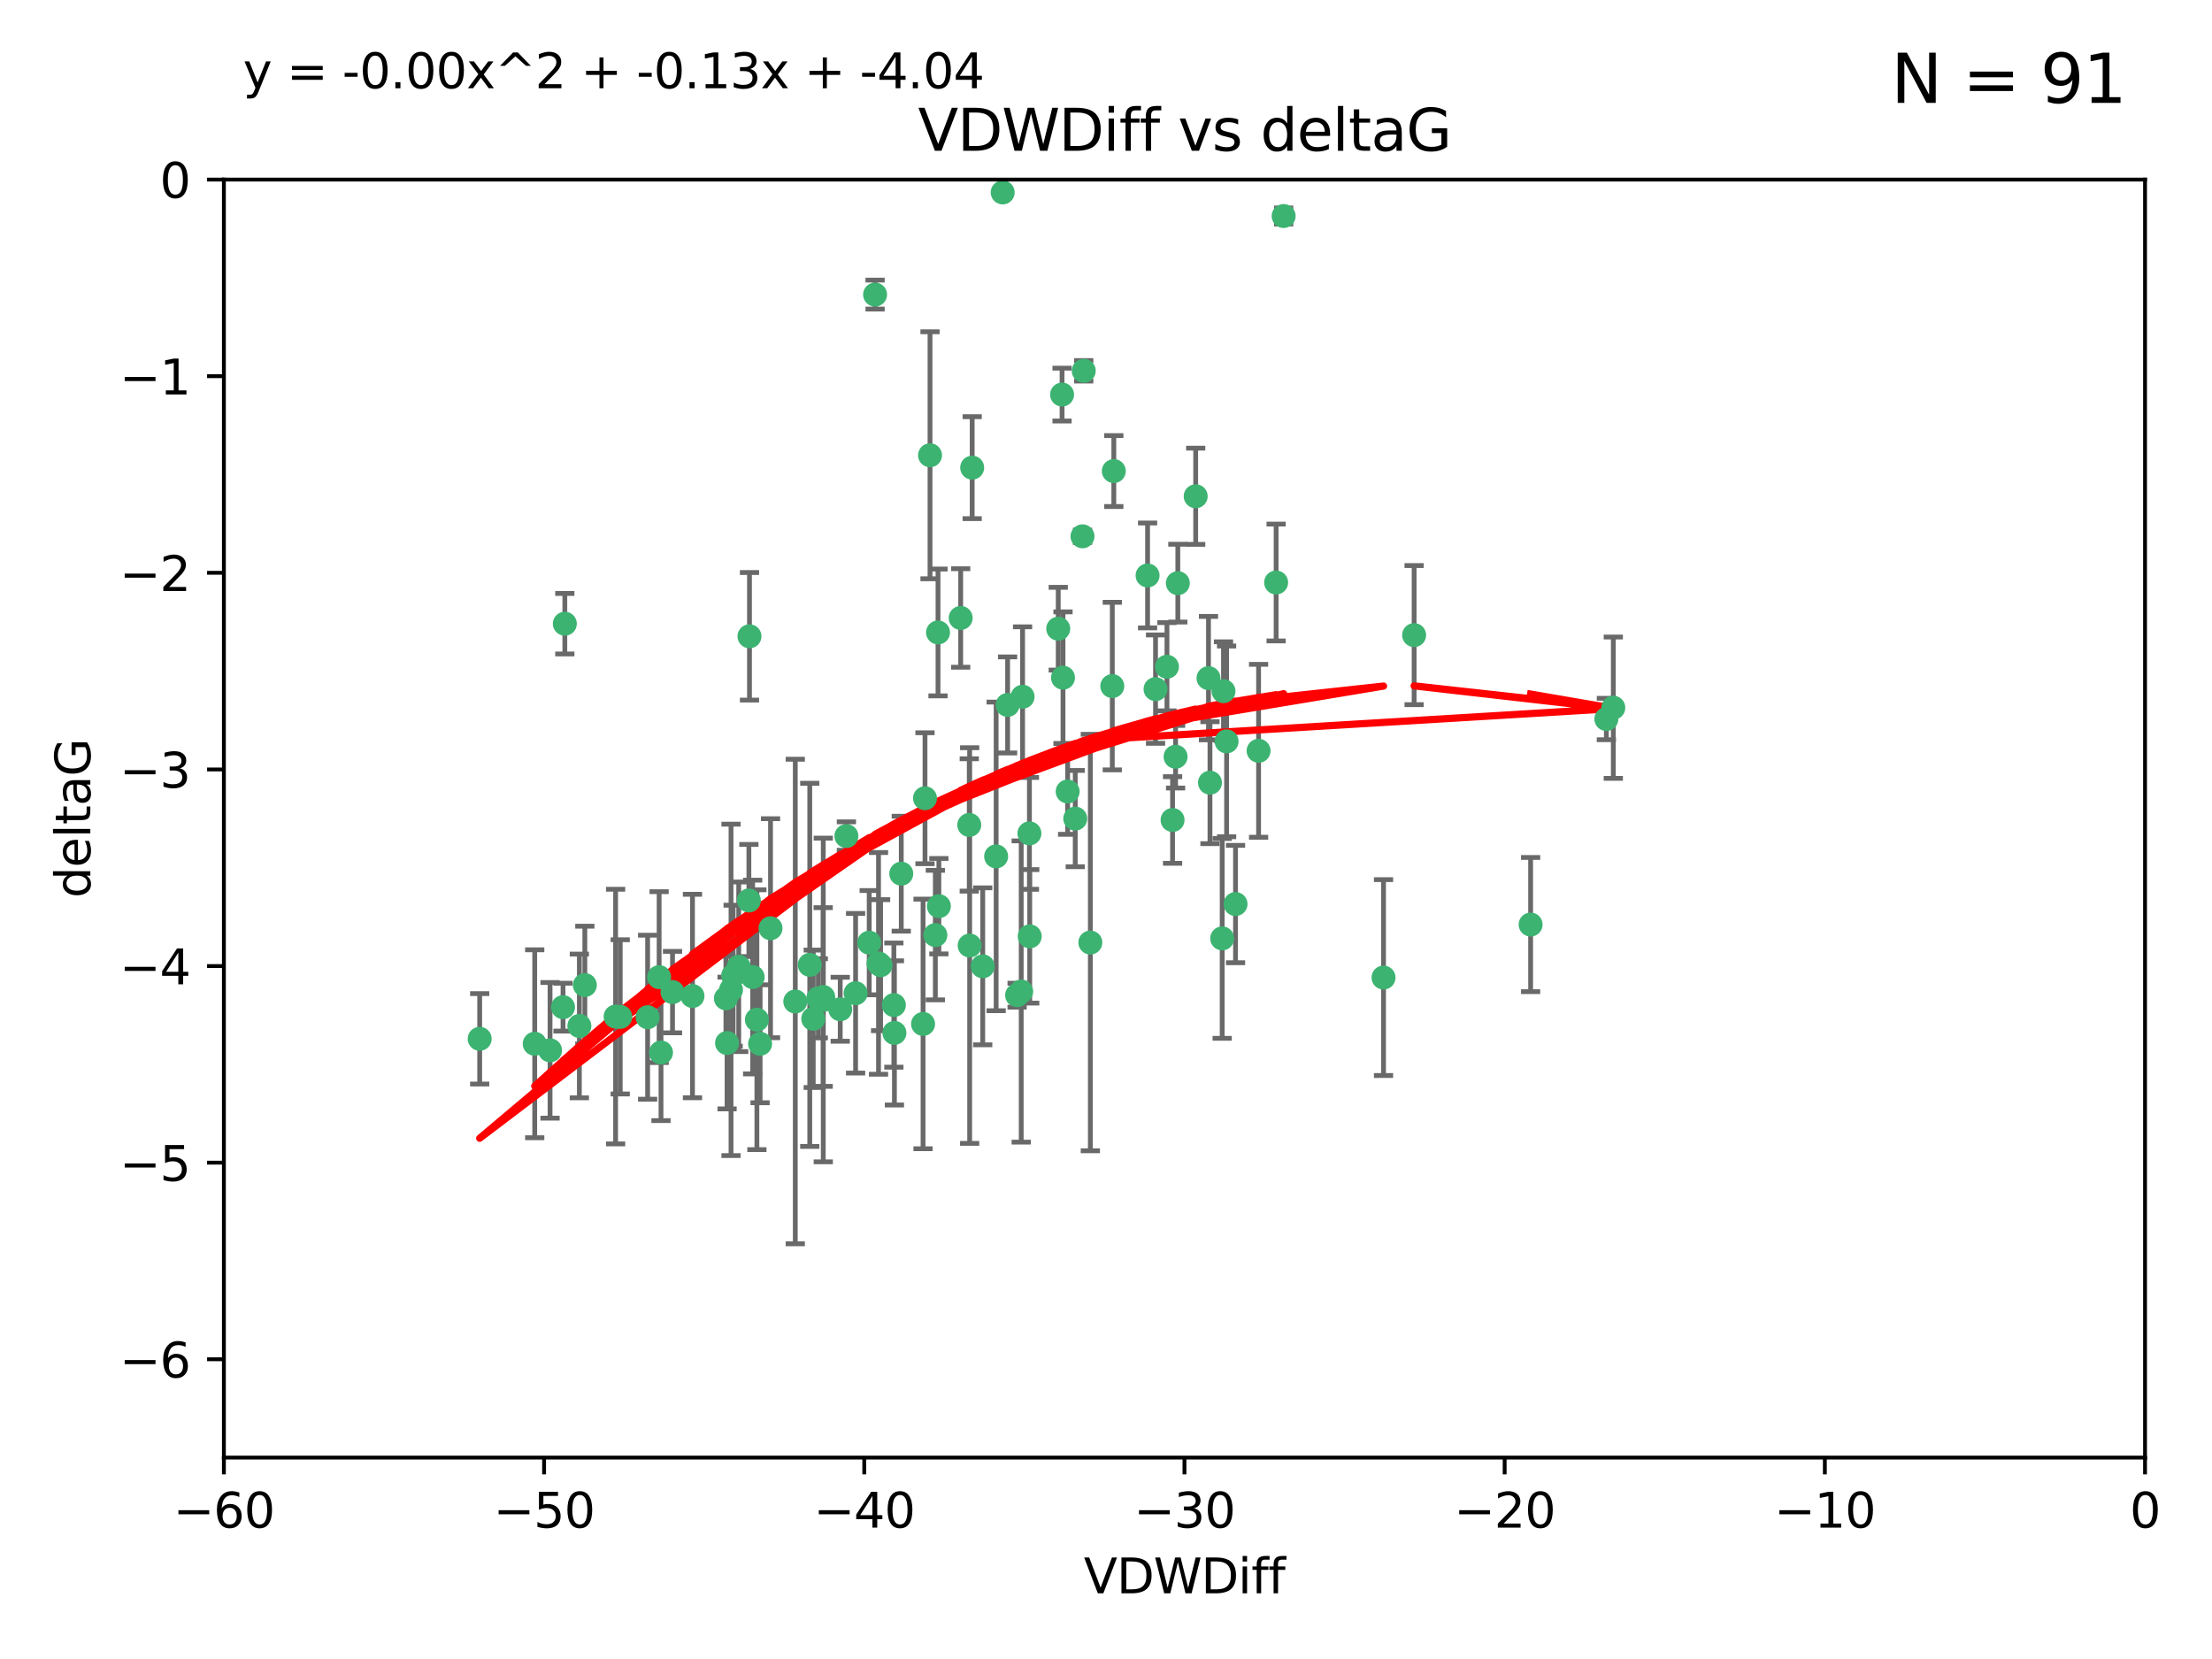<?xml version="1.0" encoding="utf-8" standalone="no"?>
<!DOCTYPE svg PUBLIC "-//W3C//DTD SVG 1.1//EN"
  "http://www.w3.org/Graphics/SVG/1.1/DTD/svg11.dtd">
<svg xmlns:xlink="http://www.w3.org/1999/xlink" width="460.8pt" height="345.6pt" viewBox="0 0 460.8 345.6" xmlns="http://www.w3.org/2000/svg" version="1.1">
 <defs>
  <style type="text/css">*{stroke-linejoin: round; stroke-linecap: butt}</style>
 </defs>
 <g id="figure_1">
  <g id="patch_1">
   <path d="M 0 345.6 
L 460.8 345.6 
L 460.8 0 
L 0 0 
z
" style="fill: #ffffff"/>
  </g>
  <g id="axes_1">
   <g id="patch_2">
    <path d="M 46.64 303.64 
L 446.85 303.64 
L 446.85 37.411 
L 46.64 37.411 
z
" style="fill: #ffffff"/>
   </g>
   <g id="PathCollection_1">
    <defs>
     <path id="me9d58698b0" d="M 0 1.118 
C 0.297 1.118 0.581 1 0.791 0.791 
C 1 0.581 1.118 0.297 1.118 0 
C 1.118 -0.297 1 -0.581 0.791 -0.791 
C 0.581 -1 0.297 -1.118 0 -1.118 
C -0.297 -1.118 -0.581 -1 -0.791 -0.791 
C -1 -0.581 -1.118 -0.297 -1.118 0 
C -1.118 0.297 -1 0.581 -0.791 0.791 
C -0.581 1 -0.297 1.118 0 1.118 
z
" style="stroke: #3cb371"/>
    </defs>
    <g clip-path="url(#pcd1d534896)">
     <use xlink:href="#me9d58698b0" x="151.221" y="207.972" style="fill: #3cb371; stroke: #3cb371"/>
     <use xlink:href="#me9d58698b0" x="111.391" y="217.436" style="fill: #3cb371; stroke: #3cb371"/>
     <use xlink:href="#me9d58698b0" x="120.692" y="213.724" style="fill: #3cb371; stroke: #3cb371"/>
     <use xlink:href="#me9d58698b0" x="128.243" y="211.772" style="fill: #3cb371; stroke: #3cb371"/>
     <use xlink:href="#me9d58698b0" x="153.89" y="201.399" style="fill: #3cb371; stroke: #3cb371"/>
     <use xlink:href="#me9d58698b0" x="144.255" y="207.491" style="fill: #3cb371; stroke: #3cb371"/>
     <use xlink:href="#me9d58698b0" x="170.466" y="207.972" style="fill: #3cb371; stroke: #3cb371"/>
     <use xlink:href="#me9d58698b0" x="186.325" y="215.171" style="fill: #3cb371; stroke: #3cb371"/>
     <use xlink:href="#me9d58698b0" x="99.927" y="216.404" style="fill: #3cb371; stroke: #3cb371"/>
     <use xlink:href="#me9d58698b0" x="152.724" y="203.252" style="fill: #3cb371; stroke: #3cb371"/>
     <use xlink:href="#me9d58698b0" x="151.46" y="217.281" style="fill: #3cb371; stroke: #3cb371"/>
     <use xlink:href="#me9d58698b0" x="129.205" y="211.828" style="fill: #3cb371; stroke: #3cb371"/>
     <use xlink:href="#me9d58698b0" x="114.586" y="218.801" style="fill: #3cb371; stroke: #3cb371"/>
     <use xlink:href="#me9d58698b0" x="160.515" y="193.367" style="fill: #3cb371; stroke: #3cb371"/>
     <use xlink:href="#me9d58698b0" x="181.071" y="196.378" style="fill: #3cb371; stroke: #3cb371"/>
     <use xlink:href="#me9d58698b0" x="165.672" y="208.632" style="fill: #3cb371; stroke: #3cb371"/>
     <use xlink:href="#me9d58698b0" x="140.098" y="206.672" style="fill: #3cb371; stroke: #3cb371"/>
     <use xlink:href="#me9d58698b0" x="171.486" y="207.693" style="fill: #3cb371; stroke: #3cb371"/>
     <use xlink:href="#me9d58698b0" x="186.209" y="209.377" style="fill: #3cb371; stroke: #3cb371"/>
     <use xlink:href="#me9d58698b0" x="192.29" y="213.307" style="fill: #3cb371; stroke: #3cb371"/>
     <use xlink:href="#me9d58698b0" x="134.911" y="211.905" style="fill: #3cb371; stroke: #3cb371"/>
     <use xlink:href="#me9d58698b0" x="156.79" y="203.534" style="fill: #3cb371; stroke: #3cb371"/>
     <use xlink:href="#me9d58698b0" x="156.007" y="187.588" style="fill: #3cb371; stroke: #3cb371"/>
     <use xlink:href="#me9d58698b0" x="171.502" y="208.315" style="fill: #3cb371; stroke: #3cb371"/>
     <use xlink:href="#me9d58698b0" x="168.689" y="200.996" style="fill: #3cb371; stroke: #3cb371"/>
     <use xlink:href="#me9d58698b0" x="175.035" y="210.246" style="fill: #3cb371; stroke: #3cb371"/>
     <use xlink:href="#me9d58698b0" x="121.832" y="205.208" style="fill: #3cb371; stroke: #3cb371"/>
     <use xlink:href="#me9d58698b0" x="169.413" y="212.234" style="fill: #3cb371; stroke: #3cb371"/>
     <use xlink:href="#me9d58698b0" x="117.663" y="129.929" style="fill: #3cb371; stroke: #3cb371"/>
     <use xlink:href="#me9d58698b0" x="193.74" y="94.842" style="fill: #3cb371; stroke: #3cb371"/>
     <use xlink:href="#me9d58698b0" x="157.674" y="212.42" style="fill: #3cb371; stroke: #3cb371"/>
     <use xlink:href="#me9d58698b0" x="117.288" y="209.81" style="fill: #3cb371; stroke: #3cb371"/>
     <use xlink:href="#me9d58698b0" x="137.308" y="203.551" style="fill: #3cb371; stroke: #3cb371"/>
     <use xlink:href="#me9d58698b0" x="137.699" y="219.261" style="fill: #3cb371; stroke: #3cb371"/>
     <use xlink:href="#me9d58698b0" x="158.341" y="217.439" style="fill: #3cb371; stroke: #3cb371"/>
     <use xlink:href="#me9d58698b0" x="156.132" y="132.554" style="fill: #3cb371; stroke: #3cb371"/>
     <use xlink:href="#me9d58698b0" x="214.511" y="195.061" style="fill: #3cb371; stroke: #3cb371"/>
     <use xlink:href="#me9d58698b0" x="201.915" y="171.851" style="fill: #3cb371; stroke: #3cb371"/>
     <use xlink:href="#me9d58698b0" x="223.993" y="170.528" style="fill: #3cb371; stroke: #3cb371"/>
     <use xlink:href="#me9d58698b0" x="212.736" y="206.547" style="fill: #3cb371; stroke: #3cb371"/>
     <use xlink:href="#me9d58698b0" x="182.295" y="61.367" style="fill: #3cb371; stroke: #3cb371"/>
     <use xlink:href="#me9d58698b0" x="183.012" y="200.69" style="fill: #3cb371; stroke: #3cb371"/>
     <use xlink:href="#me9d58698b0" x="244.266" y="170.819" style="fill: #3cb371; stroke: #3cb371"/>
     <use xlink:href="#me9d58698b0" x="211.88" y="207.32" style="fill: #3cb371; stroke: #3cb371"/>
     <use xlink:href="#me9d58698b0" x="178.237" y="206.909" style="fill: #3cb371; stroke: #3cb371"/>
     <use xlink:href="#me9d58698b0" x="152.286" y="206.209" style="fill: #3cb371; stroke: #3cb371"/>
     <use xlink:href="#me9d58698b0" x="202.523" y="97.421" style="fill: #3cb371; stroke: #3cb371"/>
     <use xlink:href="#me9d58698b0" x="204.72" y="201.301" style="fill: #3cb371; stroke: #3cb371"/>
     <use xlink:href="#me9d58698b0" x="245.364" y="121.482" style="fill: #3cb371; stroke: #3cb371"/>
     <use xlink:href="#me9d58698b0" x="183.443" y="201.063" style="fill: #3cb371; stroke: #3cb371"/>
     <use xlink:href="#me9d58698b0" x="195.583" y="188.772" style="fill: #3cb371; stroke: #3cb371"/>
     <use xlink:href="#me9d58698b0" x="209.904" y="146.85" style="fill: #3cb371; stroke: #3cb371"/>
     <use xlink:href="#me9d58698b0" x="207.515" y="178.402" style="fill: #3cb371; stroke: #3cb371"/>
     <use xlink:href="#me9d58698b0" x="208.876" y="40.086" style="fill: #3cb371; stroke: #3cb371"/>
     <use xlink:href="#me9d58698b0" x="262.187" y="156.404" style="fill: #3cb371; stroke: #3cb371"/>
     <use xlink:href="#me9d58698b0" x="200.128" y="128.732" style="fill: #3cb371; stroke: #3cb371"/>
     <use xlink:href="#me9d58698b0" x="201.998" y="196.973" style="fill: #3cb371; stroke: #3cb371"/>
     <use xlink:href="#me9d58698b0" x="213.022" y="145.142" style="fill: #3cb371; stroke: #3cb371"/>
     <use xlink:href="#me9d58698b0" x="220.451" y="130.971" style="fill: #3cb371; stroke: #3cb371"/>
     <use xlink:href="#me9d58698b0" x="195.406" y="131.752" style="fill: #3cb371; stroke: #3cb371"/>
     <use xlink:href="#me9d58698b0" x="176.321" y="174.165" style="fill: #3cb371; stroke: #3cb371"/>
     <use xlink:href="#me9d58698b0" x="232.028" y="98.131" style="fill: #3cb371; stroke: #3cb371"/>
     <use xlink:href="#me9d58698b0" x="240.72" y="143.555" style="fill: #3cb371; stroke: #3cb371"/>
     <use xlink:href="#me9d58698b0" x="227.137" y="196.347" style="fill: #3cb371; stroke: #3cb371"/>
     <use xlink:href="#me9d58698b0" x="244.897" y="157.643" style="fill: #3cb371; stroke: #3cb371"/>
     <use xlink:href="#me9d58698b0" x="249.084" y="103.382" style="fill: #3cb371; stroke: #3cb371"/>
     <use xlink:href="#me9d58698b0" x="225.505" y="111.724" style="fill: #3cb371; stroke: #3cb371"/>
     <use xlink:href="#me9d58698b0" x="192.695" y="166.287" style="fill: #3cb371; stroke: #3cb371"/>
     <use xlink:href="#me9d58698b0" x="194.849" y="194.795" style="fill: #3cb371; stroke: #3cb371"/>
     <use xlink:href="#me9d58698b0" x="214.448" y="173.608" style="fill: #3cb371; stroke: #3cb371"/>
     <use xlink:href="#me9d58698b0" x="221.442" y="141.171" style="fill: #3cb371; stroke: #3cb371"/>
     <use xlink:href="#me9d58698b0" x="187.751" y="182.005" style="fill: #3cb371; stroke: #3cb371"/>
     <use xlink:href="#me9d58698b0" x="251.752" y="141.269" style="fill: #3cb371; stroke: #3cb371"/>
     <use xlink:href="#me9d58698b0" x="255.522" y="154.443" style="fill: #3cb371; stroke: #3cb371"/>
     <use xlink:href="#me9d58698b0" x="239.062" y="119.878" style="fill: #3cb371; stroke: #3cb371"/>
     <use xlink:href="#me9d58698b0" x="222.412" y="164.887" style="fill: #3cb371; stroke: #3cb371"/>
     <use xlink:href="#me9d58698b0" x="265.84" y="121.344" style="fill: #3cb371; stroke: #3cb371"/>
     <use xlink:href="#me9d58698b0" x="254.876" y="143.987" style="fill: #3cb371; stroke: #3cb371"/>
     <use xlink:href="#me9d58698b0" x="252.06" y="163.046" style="fill: #3cb371; stroke: #3cb371"/>
     <use xlink:href="#me9d58698b0" x="254.602" y="195.485" style="fill: #3cb371; stroke: #3cb371"/>
     <use xlink:href="#me9d58698b0" x="288.215" y="203.645" style="fill: #3cb371; stroke: #3cb371"/>
     <use xlink:href="#me9d58698b0" x="231.711" y="142.925" style="fill: #3cb371; stroke: #3cb371"/>
     <use xlink:href="#me9d58698b0" x="257.384" y="188.327" style="fill: #3cb371; stroke: #3cb371"/>
     <use xlink:href="#me9d58698b0" x="243.098" y="138.894" style="fill: #3cb371; stroke: #3cb371"/>
     <use xlink:href="#me9d58698b0" x="221.248" y="82.196" style="fill: #3cb371; stroke: #3cb371"/>
     <use xlink:href="#me9d58698b0" x="267.405" y="45.003" style="fill: #3cb371; stroke: #3cb371"/>
     <use xlink:href="#me9d58698b0" x="225.766" y="77.248" style="fill: #3cb371; stroke: #3cb371"/>
     <use xlink:href="#me9d58698b0" x="336.082" y="147.428" style="fill: #3cb371; stroke: #3cb371"/>
     <use xlink:href="#me9d58698b0" x="294.588" y="132.304" style="fill: #3cb371; stroke: #3cb371"/>
     <use xlink:href="#me9d58698b0" x="334.635" y="149.782" style="fill: #3cb371; stroke: #3cb371"/>
     <use xlink:href="#me9d58698b0" x="318.857" y="192.602" style="fill: #3cb371; stroke: #3cb371"/>
    </g>
   </g>
   <g id="matplotlib.axis_1">
    <g id="xtick_1">
     <g id="line2d_1">
      <defs>
       <path id="m398714d1c1" d="M 0 0 
L 0 3.5 
" style="stroke: #000000; stroke-width: 0.8"/>
      </defs>
      <g>
       <use xlink:href="#m398714d1c1" x="46.64" y="303.64" style="stroke: #000000; stroke-width: 0.8"/>
      </g>
     </g>
     <g id="text_1">
      <!-- −60 -->
      <g transform="translate(36.088 318.238)scale(0.1 -0.1)">
       <defs>
        <path id="DejaVuSans-2212" d="M 678 2272 
L 4684 2272 
L 4684 1741 
L 678 1741 
L 678 2272 
z
" transform="scale(0.016)"/>
        <path id="DejaVuSans-36" d="M 2113 2584 
Q 1688 2584 1439 2293 
Q 1191 2003 1191 1497 
Q 1191 994 1439 701 
Q 1688 409 2113 409 
Q 2538 409 2786 701 
Q 3034 994 3034 1497 
Q 3034 2003 2786 2293 
Q 2538 2584 2113 2584 
z
M 3366 4563 
L 3366 3988 
Q 3128 4100 2886 4159 
Q 2644 4219 2406 4219 
Q 1781 4219 1451 3797 
Q 1122 3375 1075 2522 
Q 1259 2794 1537 2939 
Q 1816 3084 2150 3084 
Q 2853 3084 3261 2657 
Q 3669 2231 3669 1497 
Q 3669 778 3244 343 
Q 2819 -91 2113 -91 
Q 1303 -91 875 529 
Q 447 1150 447 2328 
Q 447 3434 972 4092 
Q 1497 4750 2381 4750 
Q 2619 4750 2861 4703 
Q 3103 4656 3366 4563 
z
" transform="scale(0.016)"/>
        <path id="DejaVuSans-30" d="M 2034 4250 
Q 1547 4250 1301 3770 
Q 1056 3291 1056 2328 
Q 1056 1369 1301 889 
Q 1547 409 2034 409 
Q 2525 409 2770 889 
Q 3016 1369 3016 2328 
Q 3016 3291 2770 3770 
Q 2525 4250 2034 4250 
z
M 2034 4750 
Q 2819 4750 3233 4129 
Q 3647 3509 3647 2328 
Q 3647 1150 3233 529 
Q 2819 -91 2034 -91 
Q 1250 -91 836 529 
Q 422 1150 422 2328 
Q 422 3509 836 4129 
Q 1250 4750 2034 4750 
z
" transform="scale(0.016)"/>
       </defs>
       <use xlink:href="#DejaVuSans-2212"/>
       <use xlink:href="#DejaVuSans-36" x="83.789"/>
       <use xlink:href="#DejaVuSans-30" x="147.412"/>
      </g>
     </g>
    </g>
    <g id="xtick_2">
     <g id="line2d_2">
      <g>
       <use xlink:href="#m398714d1c1" x="113.342" y="303.64" style="stroke: #000000; stroke-width: 0.8"/>
      </g>
     </g>
     <g id="text_2">
      <!-- −50 -->
      <g transform="translate(102.789 318.238)scale(0.1 -0.1)">
       <defs>
        <path id="DejaVuSans-35" d="M 691 4666 
L 3169 4666 
L 3169 4134 
L 1269 4134 
L 1269 2991 
Q 1406 3038 1543 3061 
Q 1681 3084 1819 3084 
Q 2600 3084 3056 2656 
Q 3513 2228 3513 1497 
Q 3513 744 3044 326 
Q 2575 -91 1722 -91 
Q 1428 -91 1123 -41 
Q 819 9 494 109 
L 494 744 
Q 775 591 1075 516 
Q 1375 441 1709 441 
Q 2250 441 2565 725 
Q 2881 1009 2881 1497 
Q 2881 1984 2565 2268 
Q 2250 2553 1709 2553 
Q 1456 2553 1204 2497 
Q 953 2441 691 2322 
L 691 4666 
z
" transform="scale(0.016)"/>
       </defs>
       <use xlink:href="#DejaVuSans-2212"/>
       <use xlink:href="#DejaVuSans-35" x="83.789"/>
       <use xlink:href="#DejaVuSans-30" x="147.412"/>
      </g>
     </g>
    </g>
    <g id="xtick_3">
     <g id="line2d_3">
      <g>
       <use xlink:href="#m398714d1c1" x="180.043" y="303.64" style="stroke: #000000; stroke-width: 0.8"/>
      </g>
     </g>
     <g id="text_3">
      <!-- −40 -->
      <g transform="translate(169.491 318.238)scale(0.1 -0.1)">
       <defs>
        <path id="DejaVuSans-34" d="M 2419 4116 
L 825 1625 
L 2419 1625 
L 2419 4116 
z
M 2253 4666 
L 3047 4666 
L 3047 1625 
L 3713 1625 
L 3713 1100 
L 3047 1100 
L 3047 0 
L 2419 0 
L 2419 1100 
L 313 1100 
L 313 1709 
L 2253 4666 
z
" transform="scale(0.016)"/>
       </defs>
       <use xlink:href="#DejaVuSans-2212"/>
       <use xlink:href="#DejaVuSans-34" x="83.789"/>
       <use xlink:href="#DejaVuSans-30" x="147.412"/>
      </g>
     </g>
    </g>
    <g id="xtick_4">
     <g id="line2d_4">
      <g>
       <use xlink:href="#m398714d1c1" x="246.745" y="303.64" style="stroke: #000000; stroke-width: 0.8"/>
      </g>
     </g>
     <g id="text_4">
      <!-- −30 -->
      <g transform="translate(236.193 318.238)scale(0.1 -0.1)">
       <defs>
        <path id="DejaVuSans-33" d="M 2597 2516 
Q 3050 2419 3304 2112 
Q 3559 1806 3559 1356 
Q 3559 666 3084 287 
Q 2609 -91 1734 -91 
Q 1441 -91 1130 -33 
Q 819 25 488 141 
L 488 750 
Q 750 597 1062 519 
Q 1375 441 1716 441 
Q 2309 441 2620 675 
Q 2931 909 2931 1356 
Q 2931 1769 2642 2001 
Q 2353 2234 1838 2234 
L 1294 2234 
L 1294 2753 
L 1863 2753 
Q 2328 2753 2575 2939 
Q 2822 3125 2822 3475 
Q 2822 3834 2567 4026 
Q 2313 4219 1838 4219 
Q 1578 4219 1281 4162 
Q 984 4106 628 3988 
L 628 4550 
Q 988 4650 1302 4700 
Q 1616 4750 1894 4750 
Q 2613 4750 3031 4423 
Q 3450 4097 3450 3541 
Q 3450 3153 3228 2886 
Q 3006 2619 2597 2516 
z
" transform="scale(0.016)"/>
       </defs>
       <use xlink:href="#DejaVuSans-2212"/>
       <use xlink:href="#DejaVuSans-33" x="83.789"/>
       <use xlink:href="#DejaVuSans-30" x="147.412"/>
      </g>
     </g>
    </g>
    <g id="xtick_5">
     <g id="line2d_5">
      <g>
       <use xlink:href="#m398714d1c1" x="313.447" y="303.64" style="stroke: #000000; stroke-width: 0.8"/>
      </g>
     </g>
     <g id="text_5">
      <!-- −20 -->
      <g transform="translate(302.894 318.238)scale(0.1 -0.1)">
       <defs>
        <path id="DejaVuSans-32" d="M 1228 531 
L 3431 531 
L 3431 0 
L 469 0 
L 469 531 
Q 828 903 1448 1529 
Q 2069 2156 2228 2338 
Q 2531 2678 2651 2914 
Q 2772 3150 2772 3378 
Q 2772 3750 2511 3984 
Q 2250 4219 1831 4219 
Q 1534 4219 1204 4116 
Q 875 4013 500 3803 
L 500 4441 
Q 881 4594 1212 4672 
Q 1544 4750 1819 4750 
Q 2544 4750 2975 4387 
Q 3406 4025 3406 3419 
Q 3406 3131 3298 2873 
Q 3191 2616 2906 2266 
Q 2828 2175 2409 1742 
Q 1991 1309 1228 531 
z
" transform="scale(0.016)"/>
       </defs>
       <use xlink:href="#DejaVuSans-2212"/>
       <use xlink:href="#DejaVuSans-32" x="83.789"/>
       <use xlink:href="#DejaVuSans-30" x="147.412"/>
      </g>
     </g>
    </g>
    <g id="xtick_6">
     <g id="line2d_6">
      <g>
       <use xlink:href="#m398714d1c1" x="380.148" y="303.64" style="stroke: #000000; stroke-width: 0.8"/>
      </g>
     </g>
     <g id="text_6">
      <!-- −10 -->
      <g transform="translate(369.596 318.238)scale(0.1 -0.1)">
       <defs>
        <path id="DejaVuSans-31" d="M 794 531 
L 1825 531 
L 1825 4091 
L 703 3866 
L 703 4441 
L 1819 4666 
L 2450 4666 
L 2450 531 
L 3481 531 
L 3481 0 
L 794 0 
L 794 531 
z
" transform="scale(0.016)"/>
       </defs>
       <use xlink:href="#DejaVuSans-2212"/>
       <use xlink:href="#DejaVuSans-31" x="83.789"/>
       <use xlink:href="#DejaVuSans-30" x="147.412"/>
      </g>
     </g>
    </g>
    <g id="xtick_7">
     <g id="line2d_7">
      <g>
       <use xlink:href="#m398714d1c1" x="446.85" y="303.64" style="stroke: #000000; stroke-width: 0.8"/>
      </g>
     </g>
     <g id="text_7">
      <!-- 0 -->
      <g transform="translate(443.669 318.238)scale(0.1 -0.1)">
       <use xlink:href="#DejaVuSans-30"/>
      </g>
     </g>
    </g>
    <g id="text_8">
     <!-- VDWDiff -->
     <g transform="translate(225.772 331.917)scale(0.1 -0.1)">
      <defs>
       <path id="DejaVuSans-56" d="M 1831 0 
L 50 4666 
L 709 4666 
L 2188 738 
L 3669 4666 
L 4325 4666 
L 2547 0 
L 1831 0 
z
" transform="scale(0.016)"/>
       <path id="DejaVuSans-44" d="M 1259 4147 
L 1259 519 
L 2022 519 
Q 2988 519 3436 956 
Q 3884 1394 3884 2338 
Q 3884 3275 3436 3711 
Q 2988 4147 2022 4147 
L 1259 4147 
z
M 628 4666 
L 1925 4666 
Q 3281 4666 3915 4102 
Q 4550 3538 4550 2338 
Q 4550 1131 3912 565 
Q 3275 0 1925 0 
L 628 0 
L 628 4666 
z
" transform="scale(0.016)"/>
       <path id="DejaVuSans-57" d="M 213 4666 
L 850 4666 
L 1831 722 
L 2809 4666 
L 3519 4666 
L 4500 722 
L 5478 4666 
L 6119 4666 
L 4947 0 
L 4153 0 
L 3169 4050 
L 2175 0 
L 1381 0 
L 213 4666 
z
" transform="scale(0.016)"/>
       <path id="DejaVuSans-69" d="M 603 3500 
L 1178 3500 
L 1178 0 
L 603 0 
L 603 3500 
z
M 603 4863 
L 1178 4863 
L 1178 4134 
L 603 4134 
L 603 4863 
z
" transform="scale(0.016)"/>
       <path id="DejaVuSans-66" d="M 2375 4863 
L 2375 4384 
L 1825 4384 
Q 1516 4384 1395 4259 
Q 1275 4134 1275 3809 
L 1275 3500 
L 2222 3500 
L 2222 3053 
L 1275 3053 
L 1275 0 
L 697 0 
L 697 3053 
L 147 3053 
L 147 3500 
L 697 3500 
L 697 3744 
Q 697 4328 969 4595 
Q 1241 4863 1831 4863 
L 2375 4863 
z
" transform="scale(0.016)"/>
      </defs>
      <use xlink:href="#DejaVuSans-56"/>
      <use xlink:href="#DejaVuSans-44" x="68.408"/>
      <use xlink:href="#DejaVuSans-57" x="145.41"/>
      <use xlink:href="#DejaVuSans-44" x="244.287"/>
      <use xlink:href="#DejaVuSans-69" x="321.289"/>
      <use xlink:href="#DejaVuSans-66" x="349.072"/>
      <use xlink:href="#DejaVuSans-66" x="384.277"/>
     </g>
    </g>
   </g>
   <g id="matplotlib.axis_2">
    <g id="ytick_1">
     <g id="line2d_8">
      <defs>
       <path id="m318c7d83ad" d="M 0 0 
L -3.5 0 
" style="stroke: #000000; stroke-width: 0.8"/>
      </defs>
      <g>
       <use xlink:href="#m318c7d83ad" x="46.64" y="283.161" style="stroke: #000000; stroke-width: 0.8"/>
      </g>
     </g>
     <g id="text_9">
      <!-- −6 -->
      <g transform="translate(24.898 286.96)scale(0.1 -0.1)">
       <use xlink:href="#DejaVuSans-2212"/>
       <use xlink:href="#DejaVuSans-36" x="83.789"/>
      </g>
     </g>
    </g>
    <g id="ytick_2">
     <g id="line2d_9">
      <g>
       <use xlink:href="#m318c7d83ad" x="46.64" y="242.203" style="stroke: #000000; stroke-width: 0.8"/>
      </g>
     </g>
     <g id="text_10">
      <!-- −5 -->
      <g transform="translate(24.898 246.002)scale(0.1 -0.1)">
       <use xlink:href="#DejaVuSans-2212"/>
       <use xlink:href="#DejaVuSans-35" x="83.789"/>
      </g>
     </g>
    </g>
    <g id="ytick_3">
     <g id="line2d_10">
      <g>
       <use xlink:href="#m318c7d83ad" x="46.64" y="201.244" style="stroke: #000000; stroke-width: 0.8"/>
      </g>
     </g>
     <g id="text_11">
      <!-- −4 -->
      <g transform="translate(24.898 205.044)scale(0.1 -0.1)">
       <use xlink:href="#DejaVuSans-2212"/>
       <use xlink:href="#DejaVuSans-34" x="83.789"/>
      </g>
     </g>
    </g>
    <g id="ytick_4">
     <g id="line2d_11">
      <g>
       <use xlink:href="#m318c7d83ad" x="46.64" y="160.286" style="stroke: #000000; stroke-width: 0.8"/>
      </g>
     </g>
     <g id="text_12">
      <!-- −3 -->
      <g transform="translate(24.898 164.085)scale(0.1 -0.1)">
       <use xlink:href="#DejaVuSans-2212"/>
       <use xlink:href="#DejaVuSans-33" x="83.789"/>
      </g>
     </g>
    </g>
    <g id="ytick_5">
     <g id="line2d_12">
      <g>
       <use xlink:href="#m318c7d83ad" x="46.64" y="119.328" style="stroke: #000000; stroke-width: 0.8"/>
      </g>
     </g>
     <g id="text_13">
      <!-- −2 -->
      <g transform="translate(24.898 123.127)scale(0.1 -0.1)">
       <use xlink:href="#DejaVuSans-2212"/>
       <use xlink:href="#DejaVuSans-32" x="83.789"/>
      </g>
     </g>
    </g>
    <g id="ytick_6">
     <g id="line2d_13">
      <g>
       <use xlink:href="#m318c7d83ad" x="46.64" y="78.369" style="stroke: #000000; stroke-width: 0.8"/>
      </g>
     </g>
     <g id="text_14">
      <!-- −1 -->
      <g transform="translate(24.898 82.169)scale(0.1 -0.1)">
       <use xlink:href="#DejaVuSans-2212"/>
       <use xlink:href="#DejaVuSans-31" x="83.789"/>
      </g>
     </g>
    </g>
    <g id="ytick_7">
     <g id="line2d_14">
      <g>
       <use xlink:href="#m318c7d83ad" x="46.64" y="37.411" style="stroke: #000000; stroke-width: 0.8"/>
      </g>
     </g>
     <g id="text_15">
      <!-- 0 -->
      <g transform="translate(33.278 41.21)scale(0.1 -0.1)">
       <use xlink:href="#DejaVuSans-30"/>
      </g>
     </g>
    </g>
    <g id="text_16">
     <!-- deltaG -->
     <g transform="translate(18.818 187.064)rotate(-90)scale(0.1 -0.1)">
      <defs>
       <path id="DejaVuSans-64" d="M 2906 2969 
L 2906 4863 
L 3481 4863 
L 3481 0 
L 2906 0 
L 2906 525 
Q 2725 213 2448 61 
Q 2172 -91 1784 -91 
Q 1150 -91 751 415 
Q 353 922 353 1747 
Q 353 2572 751 3078 
Q 1150 3584 1784 3584 
Q 2172 3584 2448 3432 
Q 2725 3281 2906 2969 
z
M 947 1747 
Q 947 1113 1208 752 
Q 1469 391 1925 391 
Q 2381 391 2643 752 
Q 2906 1113 2906 1747 
Q 2906 2381 2643 2742 
Q 2381 3103 1925 3103 
Q 1469 3103 1208 2742 
Q 947 2381 947 1747 
z
" transform="scale(0.016)"/>
       <path id="DejaVuSans-65" d="M 3597 1894 
L 3597 1613 
L 953 1613 
Q 991 1019 1311 708 
Q 1631 397 2203 397 
Q 2534 397 2845 478 
Q 3156 559 3463 722 
L 3463 178 
Q 3153 47 2828 -22 
Q 2503 -91 2169 -91 
Q 1331 -91 842 396 
Q 353 884 353 1716 
Q 353 2575 817 3079 
Q 1281 3584 2069 3584 
Q 2775 3584 3186 3129 
Q 3597 2675 3597 1894 
z
M 3022 2063 
Q 3016 2534 2758 2815 
Q 2500 3097 2075 3097 
Q 1594 3097 1305 2825 
Q 1016 2553 972 2059 
L 3022 2063 
z
" transform="scale(0.016)"/>
       <path id="DejaVuSans-6c" d="M 603 4863 
L 1178 4863 
L 1178 0 
L 603 0 
L 603 4863 
z
" transform="scale(0.016)"/>
       <path id="DejaVuSans-74" d="M 1172 4494 
L 1172 3500 
L 2356 3500 
L 2356 3053 
L 1172 3053 
L 1172 1153 
Q 1172 725 1289 603 
Q 1406 481 1766 481 
L 2356 481 
L 2356 0 
L 1766 0 
Q 1100 0 847 248 
Q 594 497 594 1153 
L 594 3053 
L 172 3053 
L 172 3500 
L 594 3500 
L 594 4494 
L 1172 4494 
z
" transform="scale(0.016)"/>
       <path id="DejaVuSans-61" d="M 2194 1759 
Q 1497 1759 1228 1600 
Q 959 1441 959 1056 
Q 959 750 1161 570 
Q 1363 391 1709 391 
Q 2188 391 2477 730 
Q 2766 1069 2766 1631 
L 2766 1759 
L 2194 1759 
z
M 3341 1997 
L 3341 0 
L 2766 0 
L 2766 531 
Q 2569 213 2275 61 
Q 1981 -91 1556 -91 
Q 1019 -91 701 211 
Q 384 513 384 1019 
Q 384 1609 779 1909 
Q 1175 2209 1959 2209 
L 2766 2209 
L 2766 2266 
Q 2766 2663 2505 2880 
Q 2244 3097 1772 3097 
Q 1472 3097 1187 3025 
Q 903 2953 641 2809 
L 641 3341 
Q 956 3463 1253 3523 
Q 1550 3584 1831 3584 
Q 2591 3584 2966 3190 
Q 3341 2797 3341 1997 
z
" transform="scale(0.016)"/>
       <path id="DejaVuSans-47" d="M 3809 666 
L 3809 1919 
L 2778 1919 
L 2778 2438 
L 4434 2438 
L 4434 434 
Q 4069 175 3628 42 
Q 3188 -91 2688 -91 
Q 1594 -91 976 548 
Q 359 1188 359 2328 
Q 359 3472 976 4111 
Q 1594 4750 2688 4750 
Q 3144 4750 3555 4637 
Q 3966 4525 4313 4306 
L 4313 3634 
Q 3963 3931 3569 4081 
Q 3175 4231 2741 4231 
Q 1884 4231 1454 3753 
Q 1025 3275 1025 2328 
Q 1025 1384 1454 906 
Q 1884 428 2741 428 
Q 3075 428 3337 486 
Q 3600 544 3809 666 
z
" transform="scale(0.016)"/>
      </defs>
      <use xlink:href="#DejaVuSans-64"/>
      <use xlink:href="#DejaVuSans-65" x="63.477"/>
      <use xlink:href="#DejaVuSans-6c" x="125"/>
      <use xlink:href="#DejaVuSans-74" x="152.783"/>
      <use xlink:href="#DejaVuSans-61" x="191.992"/>
      <use xlink:href="#DejaVuSans-47" x="253.271"/>
     </g>
    </g>
   </g>
   <g id="LineCollection_1">
    <path d="M 151.221 216.765 
L 151.221 199.179 
" clip-path="url(#pcd1d534896)" style="fill: none; stroke: #696969"/>
    <path d="M 111.391 237.01 
L 111.391 197.863 
" clip-path="url(#pcd1d534896)" style="fill: none; stroke: #696969"/>
    <path d="M 120.692 228.698 
L 120.692 198.75 
" clip-path="url(#pcd1d534896)" style="fill: none; stroke: #696969"/>
    <path d="M 128.243 238.296 
L 128.243 185.249 
" clip-path="url(#pcd1d534896)" style="fill: none; stroke: #696969"/>
    <path d="M 153.89 219.064 
L 153.89 183.734 
" clip-path="url(#pcd1d534896)" style="fill: none; stroke: #696969"/>
    <path d="M 144.255 228.685 
L 144.255 186.297 
" clip-path="url(#pcd1d534896)" style="fill: none; stroke: #696969"/>
    <path d="M 170.466 216.217 
L 170.466 199.726 
" clip-path="url(#pcd1d534896)" style="fill: none; stroke: #696969"/>
    <path d="M 186.325 230.19 
L 186.325 200.152 
" clip-path="url(#pcd1d534896)" style="fill: none; stroke: #696969"/>
    <path d="M 99.927 225.821 
L 99.927 206.987 
" clip-path="url(#pcd1d534896)" style="fill: none; stroke: #696969"/>
    <path d="M 152.724 217.932 
L 152.724 188.572 
" clip-path="url(#pcd1d534896)" style="fill: none; stroke: #696969"/>
    <path d="M 151.46 231.003 
L 151.46 203.56 
" clip-path="url(#pcd1d534896)" style="fill: none; stroke: #696969"/>
    <path d="M 129.205 227.894 
L 129.205 195.763 
" clip-path="url(#pcd1d534896)" style="fill: none; stroke: #696969"/>
    <path d="M 114.586 232.93 
L 114.586 204.672 
" clip-path="url(#pcd1d534896)" style="fill: none; stroke: #696969"/>
    <path d="M 160.515 216.18 
L 160.515 170.554 
" clip-path="url(#pcd1d534896)" style="fill: none; stroke: #696969"/>
    <path d="M 181.071 207.236 
L 181.071 185.52 
" clip-path="url(#pcd1d534896)" style="fill: none; stroke: #696969"/>
    <path d="M 165.672 259.106 
L 165.672 158.159 
" clip-path="url(#pcd1d534896)" style="fill: none; stroke: #696969"/>
    <path d="M 140.098 215.156 
L 140.098 198.189 
" clip-path="url(#pcd1d534896)" style="fill: none; stroke: #696969"/>
    <path d="M 171.486 226.308 
L 171.486 189.078 
" clip-path="url(#pcd1d534896)" style="fill: none; stroke: #696969"/>
    <path d="M 186.209 222.315 
L 186.209 196.439 
" clip-path="url(#pcd1d534896)" style="fill: none; stroke: #696969"/>
    <path d="M 192.29 239.306 
L 192.29 187.307 
" clip-path="url(#pcd1d534896)" style="fill: none; stroke: #696969"/>
    <path d="M 134.911 228.987 
L 134.911 194.824 
" clip-path="url(#pcd1d534896)" style="fill: none; stroke: #696969"/>
    <path d="M 156.79 223.714 
L 156.79 183.354 
" clip-path="url(#pcd1d534896)" style="fill: none; stroke: #696969"/>
    <path d="M 156.007 199.269 
L 156.007 175.908 
" clip-path="url(#pcd1d534896)" style="fill: none; stroke: #696969"/>
    <path d="M 171.502 242.031 
L 171.502 174.599 
" clip-path="url(#pcd1d534896)" style="fill: none; stroke: #696969"/>
    <path d="M 168.689 238.819 
L 168.689 163.173 
" clip-path="url(#pcd1d534896)" style="fill: none; stroke: #696969"/>
    <path d="M 175.035 216.908 
L 175.035 203.585 
" clip-path="url(#pcd1d534896)" style="fill: none; stroke: #696969"/>
    <path d="M 121.832 217.47 
L 121.832 192.947 
" clip-path="url(#pcd1d534896)" style="fill: none; stroke: #696969"/>
    <path d="M 169.413 226.546 
L 169.413 197.923 
" clip-path="url(#pcd1d534896)" style="fill: none; stroke: #696969"/>
    <path d="M 117.663 136.227 
L 117.663 123.631 
" clip-path="url(#pcd1d534896)" style="fill: none; stroke: #696969"/>
    <path d="M 193.74 120.569 
L 193.74 69.115 
" clip-path="url(#pcd1d534896)" style="fill: none; stroke: #696969"/>
    <path d="M 157.674 239.485 
L 157.674 185.356 
" clip-path="url(#pcd1d534896)" style="fill: none; stroke: #696969"/>
    <path d="M 117.288 214.795 
L 117.288 204.824 
" clip-path="url(#pcd1d534896)" style="fill: none; stroke: #696969"/>
    <path d="M 137.308 221.352 
L 137.308 185.75 
" clip-path="url(#pcd1d534896)" style="fill: none; stroke: #696969"/>
    <path d="M 137.699 233.439 
L 137.699 205.084 
" clip-path="url(#pcd1d534896)" style="fill: none; stroke: #696969"/>
    <path d="M 158.341 229.723 
L 158.341 205.154 
" clip-path="url(#pcd1d534896)" style="fill: none; stroke: #696969"/>
    <path d="M 156.132 145.841 
L 156.132 119.266 
" clip-path="url(#pcd1d534896)" style="fill: none; stroke: #696969"/>
    <path d="M 214.511 208.964 
L 214.511 181.157 
" clip-path="url(#pcd1d534896)" style="fill: none; stroke: #696969"/>
    <path d="M 201.915 185.636 
L 201.915 158.066 
" clip-path="url(#pcd1d534896)" style="fill: none; stroke: #696969"/>
    <path d="M 223.993 180.554 
L 223.993 160.503 
" clip-path="url(#pcd1d534896)" style="fill: none; stroke: #696969"/>
    <path d="M 212.736 237.925 
L 212.736 175.169 
" clip-path="url(#pcd1d534896)" style="fill: none; stroke: #696969"/>
    <path d="M 182.295 64.382 
L 182.295 58.352 
" clip-path="url(#pcd1d534896)" style="fill: none; stroke: #696969"/>
    <path d="M 183.012 223.782 
L 183.012 177.599 
" clip-path="url(#pcd1d534896)" style="fill: none; stroke: #696969"/>
    <path d="M 244.266 179.842 
L 244.266 161.796 
" clip-path="url(#pcd1d534896)" style="fill: none; stroke: #696969"/>
    <path d="M 211.88 209.812 
L 211.88 204.828 
" clip-path="url(#pcd1d534896)" style="fill: none; stroke: #696969"/>
    <path d="M 178.237 223.535 
L 178.237 190.283 
" clip-path="url(#pcd1d534896)" style="fill: none; stroke: #696969"/>
    <path d="M 152.286 240.727 
L 152.286 171.69 
" clip-path="url(#pcd1d534896)" style="fill: none; stroke: #696969"/>
    <path d="M 202.523 108.042 
L 202.523 86.801 
" clip-path="url(#pcd1d534896)" style="fill: none; stroke: #696969"/>
    <path d="M 204.72 217.65 
L 204.72 184.951 
" clip-path="url(#pcd1d534896)" style="fill: none; stroke: #696969"/>
    <path d="M 245.364 129.586 
L 245.364 113.377 
" clip-path="url(#pcd1d534896)" style="fill: none; stroke: #696969"/>
    <path d="M 183.443 214.71 
L 183.443 187.416 
" clip-path="url(#pcd1d534896)" style="fill: none; stroke: #696969"/>
    <path d="M 195.583 198.712 
L 195.583 178.831 
" clip-path="url(#pcd1d534896)" style="fill: none; stroke: #696969"/>
    <path d="M 209.904 156.857 
L 209.904 136.843 
" clip-path="url(#pcd1d534896)" style="fill: none; stroke: #696969"/>
    <path d="M 207.515 210.547 
L 207.515 146.257 
" clip-path="url(#pcd1d534896)" style="fill: none; stroke: #696969"/>
    <path d="M 208.876 40.77 
L 208.876 39.403 
" clip-path="url(#pcd1d534896)" style="fill: none; stroke: #696969"/>
    <path d="M 262.187 174.418 
L 262.187 138.39 
" clip-path="url(#pcd1d534896)" style="fill: none; stroke: #696969"/>
    <path d="M 200.128 138.992 
L 200.128 118.471 
" clip-path="url(#pcd1d534896)" style="fill: none; stroke: #696969"/>
    <path d="M 201.998 238.185 
L 201.998 155.761 
" clip-path="url(#pcd1d534896)" style="fill: none; stroke: #696969"/>
    <path d="M 213.022 159.703 
L 213.022 130.582 
" clip-path="url(#pcd1d534896)" style="fill: none; stroke: #696969"/>
    <path d="M 220.451 139.59 
L 220.451 122.352 
" clip-path="url(#pcd1d534896)" style="fill: none; stroke: #696969"/>
    <path d="M 195.406 144.963 
L 195.406 118.541 
" clip-path="url(#pcd1d534896)" style="fill: none; stroke: #696969"/>
    <path d="M 176.321 177.125 
L 176.321 171.205 
" clip-path="url(#pcd1d534896)" style="fill: none; stroke: #696969"/>
    <path d="M 232.028 105.515 
L 232.028 90.747 
" clip-path="url(#pcd1d534896)" style="fill: none; stroke: #696969"/>
    <path d="M 240.72 154.841 
L 240.72 132.269 
" clip-path="url(#pcd1d534896)" style="fill: none; stroke: #696969"/>
    <path d="M 227.137 239.727 
L 227.137 152.966 
" clip-path="url(#pcd1d534896)" style="fill: none; stroke: #696969"/>
    <path d="M 244.897 164.164 
L 244.897 151.121 
" clip-path="url(#pcd1d534896)" style="fill: none; stroke: #696969"/>
    <path d="M 249.084 113.402 
L 249.084 93.362 
" clip-path="url(#pcd1d534896)" style="fill: none; stroke: #696969"/>
    <path d="M 225.505 113.017 
L 225.505 110.431 
" clip-path="url(#pcd1d534896)" style="fill: none; stroke: #696969"/>
    <path d="M 192.695 179.927 
L 192.695 152.647 
" clip-path="url(#pcd1d534896)" style="fill: none; stroke: #696969"/>
    <path d="M 194.849 208.286 
L 194.849 181.304 
" clip-path="url(#pcd1d534896)" style="fill: none; stroke: #696969"/>
    <path d="M 214.448 185.254 
L 214.448 161.963 
" clip-path="url(#pcd1d534896)" style="fill: none; stroke: #696969"/>
    <path d="M 221.442 154.88 
L 221.442 127.462 
" clip-path="url(#pcd1d534896)" style="fill: none; stroke: #696969"/>
    <path d="M 187.751 193.976 
L 187.751 170.034 
" clip-path="url(#pcd1d534896)" style="fill: none; stroke: #696969"/>
    <path d="M 251.752 154.126 
L 251.752 128.412 
" clip-path="url(#pcd1d534896)" style="fill: none; stroke: #696969"/>
    <path d="M 255.522 174.308 
L 255.522 134.577 
" clip-path="url(#pcd1d534896)" style="fill: none; stroke: #696969"/>
    <path d="M 239.062 130.803 
L 239.062 108.953 
" clip-path="url(#pcd1d534896)" style="fill: none; stroke: #696969"/>
    <path d="M 222.412 173.8 
L 222.412 155.975 
" clip-path="url(#pcd1d534896)" style="fill: none; stroke: #696969"/>
    <path d="M 265.84 133.519 
L 265.84 109.169 
" clip-path="url(#pcd1d534896)" style="fill: none; stroke: #696969"/>
    <path d="M 254.876 154.277 
L 254.876 133.697 
" clip-path="url(#pcd1d534896)" style="fill: none; stroke: #696969"/>
    <path d="M 252.06 175.747 
L 252.06 150.345 
" clip-path="url(#pcd1d534896)" style="fill: none; stroke: #696969"/>
    <path d="M 254.602 216.296 
L 254.602 174.675 
" clip-path="url(#pcd1d534896)" style="fill: none; stroke: #696969"/>
    <path d="M 288.215 224.047 
L 288.215 183.243 
" clip-path="url(#pcd1d534896)" style="fill: none; stroke: #696969"/>
    <path d="M 231.711 160.376 
L 231.711 125.473 
" clip-path="url(#pcd1d534896)" style="fill: none; stroke: #696969"/>
    <path d="M 257.384 200.553 
L 257.384 176.102 
" clip-path="url(#pcd1d534896)" style="fill: none; stroke: #696969"/>
    <path d="M 243.098 148.082 
L 243.098 129.706 
" clip-path="url(#pcd1d534896)" style="fill: none; stroke: #696969"/>
    <path d="M 221.248 87.7 
L 221.248 76.693 
" clip-path="url(#pcd1d534896)" style="fill: none; stroke: #696969"/>
    <path d="M 267.405 46.679 
L 267.405 43.328 
" clip-path="url(#pcd1d534896)" style="fill: none; stroke: #696969"/>
    <path d="M 225.766 79.389 
L 225.766 75.107 
" clip-path="url(#pcd1d534896)" style="fill: none; stroke: #696969"/>
    <path d="M 336.082 162.147 
L 336.082 132.708 
" clip-path="url(#pcd1d534896)" style="fill: none; stroke: #696969"/>
    <path d="M 294.588 146.792 
L 294.588 117.816 
" clip-path="url(#pcd1d534896)" style="fill: none; stroke: #696969"/>
    <path d="M 334.635 154.095 
L 334.635 145.468 
" clip-path="url(#pcd1d534896)" style="fill: none; stroke: #696969"/>
    <path d="M 318.857 206.581 
L 318.857 178.623 
" clip-path="url(#pcd1d534896)" style="fill: none; stroke: #696969"/>
   </g>
   <g id="line2d_15">
    <defs>
     <path id="m15624c6ba5" d="M 2 0 
L -2 -0 
" style="stroke: #696969"/>
    </defs>
    <g clip-path="url(#pcd1d534896)">
     <use xlink:href="#m15624c6ba5" x="151.221" y="216.765" style="fill: #696969; stroke: #696969"/>
     <use xlink:href="#m15624c6ba5" x="111.391" y="237.01" style="fill: #696969; stroke: #696969"/>
     <use xlink:href="#m15624c6ba5" x="120.692" y="228.698" style="fill: #696969; stroke: #696969"/>
     <use xlink:href="#m15624c6ba5" x="128.243" y="238.296" style="fill: #696969; stroke: #696969"/>
     <use xlink:href="#m15624c6ba5" x="153.89" y="219.064" style="fill: #696969; stroke: #696969"/>
     <use xlink:href="#m15624c6ba5" x="144.255" y="228.685" style="fill: #696969; stroke: #696969"/>
     <use xlink:href="#m15624c6ba5" x="170.466" y="216.217" style="fill: #696969; stroke: #696969"/>
     <use xlink:href="#m15624c6ba5" x="186.325" y="230.19" style="fill: #696969; stroke: #696969"/>
     <use xlink:href="#m15624c6ba5" x="99.927" y="225.821" style="fill: #696969; stroke: #696969"/>
     <use xlink:href="#m15624c6ba5" x="152.724" y="217.932" style="fill: #696969; stroke: #696969"/>
     <use xlink:href="#m15624c6ba5" x="151.46" y="231.003" style="fill: #696969; stroke: #696969"/>
     <use xlink:href="#m15624c6ba5" x="129.205" y="227.894" style="fill: #696969; stroke: #696969"/>
     <use xlink:href="#m15624c6ba5" x="114.586" y="232.93" style="fill: #696969; stroke: #696969"/>
     <use xlink:href="#m15624c6ba5" x="160.515" y="216.18" style="fill: #696969; stroke: #696969"/>
     <use xlink:href="#m15624c6ba5" x="181.071" y="207.236" style="fill: #696969; stroke: #696969"/>
     <use xlink:href="#m15624c6ba5" x="165.672" y="259.106" style="fill: #696969; stroke: #696969"/>
     <use xlink:href="#m15624c6ba5" x="140.098" y="215.156" style="fill: #696969; stroke: #696969"/>
     <use xlink:href="#m15624c6ba5" x="171.486" y="226.308" style="fill: #696969; stroke: #696969"/>
     <use xlink:href="#m15624c6ba5" x="186.209" y="222.315" style="fill: #696969; stroke: #696969"/>
     <use xlink:href="#m15624c6ba5" x="192.29" y="239.306" style="fill: #696969; stroke: #696969"/>
     <use xlink:href="#m15624c6ba5" x="134.911" y="228.987" style="fill: #696969; stroke: #696969"/>
     <use xlink:href="#m15624c6ba5" x="156.79" y="223.714" style="fill: #696969; stroke: #696969"/>
     <use xlink:href="#m15624c6ba5" x="156.007" y="199.269" style="fill: #696969; stroke: #696969"/>
     <use xlink:href="#m15624c6ba5" x="171.502" y="242.031" style="fill: #696969; stroke: #696969"/>
     <use xlink:href="#m15624c6ba5" x="168.689" y="238.819" style="fill: #696969; stroke: #696969"/>
     <use xlink:href="#m15624c6ba5" x="175.035" y="216.908" style="fill: #696969; stroke: #696969"/>
     <use xlink:href="#m15624c6ba5" x="121.832" y="217.47" style="fill: #696969; stroke: #696969"/>
     <use xlink:href="#m15624c6ba5" x="169.413" y="226.546" style="fill: #696969; stroke: #696969"/>
     <use xlink:href="#m15624c6ba5" x="117.663" y="136.227" style="fill: #696969; stroke: #696969"/>
     <use xlink:href="#m15624c6ba5" x="193.74" y="120.569" style="fill: #696969; stroke: #696969"/>
     <use xlink:href="#m15624c6ba5" x="157.674" y="239.485" style="fill: #696969; stroke: #696969"/>
     <use xlink:href="#m15624c6ba5" x="117.288" y="214.795" style="fill: #696969; stroke: #696969"/>
     <use xlink:href="#m15624c6ba5" x="137.308" y="221.352" style="fill: #696969; stroke: #696969"/>
     <use xlink:href="#m15624c6ba5" x="137.699" y="233.439" style="fill: #696969; stroke: #696969"/>
     <use xlink:href="#m15624c6ba5" x="158.341" y="229.723" style="fill: #696969; stroke: #696969"/>
     <use xlink:href="#m15624c6ba5" x="156.132" y="145.841" style="fill: #696969; stroke: #696969"/>
     <use xlink:href="#m15624c6ba5" x="214.511" y="208.964" style="fill: #696969; stroke: #696969"/>
     <use xlink:href="#m15624c6ba5" x="201.915" y="185.636" style="fill: #696969; stroke: #696969"/>
     <use xlink:href="#m15624c6ba5" x="223.993" y="180.554" style="fill: #696969; stroke: #696969"/>
     <use xlink:href="#m15624c6ba5" x="212.736" y="237.925" style="fill: #696969; stroke: #696969"/>
     <use xlink:href="#m15624c6ba5" x="182.295" y="64.382" style="fill: #696969; stroke: #696969"/>
     <use xlink:href="#m15624c6ba5" x="183.012" y="223.782" style="fill: #696969; stroke: #696969"/>
     <use xlink:href="#m15624c6ba5" x="244.266" y="179.842" style="fill: #696969; stroke: #696969"/>
     <use xlink:href="#m15624c6ba5" x="211.88" y="209.812" style="fill: #696969; stroke: #696969"/>
     <use xlink:href="#m15624c6ba5" x="178.237" y="223.535" style="fill: #696969; stroke: #696969"/>
     <use xlink:href="#m15624c6ba5" x="152.286" y="240.727" style="fill: #696969; stroke: #696969"/>
     <use xlink:href="#m15624c6ba5" x="202.523" y="108.042" style="fill: #696969; stroke: #696969"/>
     <use xlink:href="#m15624c6ba5" x="204.72" y="217.65" style="fill: #696969; stroke: #696969"/>
     <use xlink:href="#m15624c6ba5" x="245.364" y="129.586" style="fill: #696969; stroke: #696969"/>
     <use xlink:href="#m15624c6ba5" x="183.443" y="214.71" style="fill: #696969; stroke: #696969"/>
     <use xlink:href="#m15624c6ba5" x="195.583" y="198.712" style="fill: #696969; stroke: #696969"/>
     <use xlink:href="#m15624c6ba5" x="209.904" y="156.857" style="fill: #696969; stroke: #696969"/>
     <use xlink:href="#m15624c6ba5" x="207.515" y="210.547" style="fill: #696969; stroke: #696969"/>
     <use xlink:href="#m15624c6ba5" x="208.876" y="40.77" style="fill: #696969; stroke: #696969"/>
     <use xlink:href="#m15624c6ba5" x="262.187" y="174.418" style="fill: #696969; stroke: #696969"/>
     <use xlink:href="#m15624c6ba5" x="200.128" y="138.992" style="fill: #696969; stroke: #696969"/>
     <use xlink:href="#m15624c6ba5" x="201.998" y="238.185" style="fill: #696969; stroke: #696969"/>
     <use xlink:href="#m15624c6ba5" x="213.022" y="159.703" style="fill: #696969; stroke: #696969"/>
     <use xlink:href="#m15624c6ba5" x="220.451" y="139.59" style="fill: #696969; stroke: #696969"/>
     <use xlink:href="#m15624c6ba5" x="195.406" y="144.963" style="fill: #696969; stroke: #696969"/>
     <use xlink:href="#m15624c6ba5" x="176.321" y="177.125" style="fill: #696969; stroke: #696969"/>
     <use xlink:href="#m15624c6ba5" x="232.028" y="105.515" style="fill: #696969; stroke: #696969"/>
     <use xlink:href="#m15624c6ba5" x="240.72" y="154.841" style="fill: #696969; stroke: #696969"/>
     <use xlink:href="#m15624c6ba5" x="227.137" y="239.727" style="fill: #696969; stroke: #696969"/>
     <use xlink:href="#m15624c6ba5" x="244.897" y="164.164" style="fill: #696969; stroke: #696969"/>
     <use xlink:href="#m15624c6ba5" x="249.084" y="113.402" style="fill: #696969; stroke: #696969"/>
     <use xlink:href="#m15624c6ba5" x="225.505" y="113.017" style="fill: #696969; stroke: #696969"/>
     <use xlink:href="#m15624c6ba5" x="192.695" y="179.927" style="fill: #696969; stroke: #696969"/>
     <use xlink:href="#m15624c6ba5" x="194.849" y="208.286" style="fill: #696969; stroke: #696969"/>
     <use xlink:href="#m15624c6ba5" x="214.448" y="185.254" style="fill: #696969; stroke: #696969"/>
     <use xlink:href="#m15624c6ba5" x="221.442" y="154.88" style="fill: #696969; stroke: #696969"/>
     <use xlink:href="#m15624c6ba5" x="187.751" y="193.976" style="fill: #696969; stroke: #696969"/>
     <use xlink:href="#m15624c6ba5" x="251.752" y="154.126" style="fill: #696969; stroke: #696969"/>
     <use xlink:href="#m15624c6ba5" x="255.522" y="174.308" style="fill: #696969; stroke: #696969"/>
     <use xlink:href="#m15624c6ba5" x="239.062" y="130.803" style="fill: #696969; stroke: #696969"/>
     <use xlink:href="#m15624c6ba5" x="222.412" y="173.8" style="fill: #696969; stroke: #696969"/>
     <use xlink:href="#m15624c6ba5" x="265.84" y="133.519" style="fill: #696969; stroke: #696969"/>
     <use xlink:href="#m15624c6ba5" x="254.876" y="154.277" style="fill: #696969; stroke: #696969"/>
     <use xlink:href="#m15624c6ba5" x="252.06" y="175.747" style="fill: #696969; stroke: #696969"/>
     <use xlink:href="#m15624c6ba5" x="254.602" y="216.296" style="fill: #696969; stroke: #696969"/>
     <use xlink:href="#m15624c6ba5" x="288.215" y="224.047" style="fill: #696969; stroke: #696969"/>
     <use xlink:href="#m15624c6ba5" x="231.711" y="160.376" style="fill: #696969; stroke: #696969"/>
     <use xlink:href="#m15624c6ba5" x="257.384" y="200.553" style="fill: #696969; stroke: #696969"/>
     <use xlink:href="#m15624c6ba5" x="243.098" y="148.082" style="fill: #696969; stroke: #696969"/>
     <use xlink:href="#m15624c6ba5" x="221.248" y="87.7" style="fill: #696969; stroke: #696969"/>
     <use xlink:href="#m15624c6ba5" x="267.405" y="46.679" style="fill: #696969; stroke: #696969"/>
     <use xlink:href="#m15624c6ba5" x="225.766" y="79.389" style="fill: #696969; stroke: #696969"/>
     <use xlink:href="#m15624c6ba5" x="336.082" y="162.147" style="fill: #696969; stroke: #696969"/>
     <use xlink:href="#m15624c6ba5" x="294.588" y="146.792" style="fill: #696969; stroke: #696969"/>
     <use xlink:href="#m15624c6ba5" x="334.635" y="154.095" style="fill: #696969; stroke: #696969"/>
     <use xlink:href="#m15624c6ba5" x="318.857" y="206.581" style="fill: #696969; stroke: #696969"/>
    </g>
   </g>
   <g id="line2d_16">
    <g clip-path="url(#pcd1d534896)">
     <use xlink:href="#m15624c6ba5" x="151.221" y="199.179" style="fill: #696969; stroke: #696969"/>
     <use xlink:href="#m15624c6ba5" x="111.391" y="197.863" style="fill: #696969; stroke: #696969"/>
     <use xlink:href="#m15624c6ba5" x="120.692" y="198.75" style="fill: #696969; stroke: #696969"/>
     <use xlink:href="#m15624c6ba5" x="128.243" y="185.249" style="fill: #696969; stroke: #696969"/>
     <use xlink:href="#m15624c6ba5" x="153.89" y="183.734" style="fill: #696969; stroke: #696969"/>
     <use xlink:href="#m15624c6ba5" x="144.255" y="186.297" style="fill: #696969; stroke: #696969"/>
     <use xlink:href="#m15624c6ba5" x="170.466" y="199.726" style="fill: #696969; stroke: #696969"/>
     <use xlink:href="#m15624c6ba5" x="186.325" y="200.152" style="fill: #696969; stroke: #696969"/>
     <use xlink:href="#m15624c6ba5" x="99.927" y="206.987" style="fill: #696969; stroke: #696969"/>
     <use xlink:href="#m15624c6ba5" x="152.724" y="188.572" style="fill: #696969; stroke: #696969"/>
     <use xlink:href="#m15624c6ba5" x="151.46" y="203.56" style="fill: #696969; stroke: #696969"/>
     <use xlink:href="#m15624c6ba5" x="129.205" y="195.763" style="fill: #696969; stroke: #696969"/>
     <use xlink:href="#m15624c6ba5" x="114.586" y="204.672" style="fill: #696969; stroke: #696969"/>
     <use xlink:href="#m15624c6ba5" x="160.515" y="170.554" style="fill: #696969; stroke: #696969"/>
     <use xlink:href="#m15624c6ba5" x="181.071" y="185.52" style="fill: #696969; stroke: #696969"/>
     <use xlink:href="#m15624c6ba5" x="165.672" y="158.159" style="fill: #696969; stroke: #696969"/>
     <use xlink:href="#m15624c6ba5" x="140.098" y="198.189" style="fill: #696969; stroke: #696969"/>
     <use xlink:href="#m15624c6ba5" x="171.486" y="189.078" style="fill: #696969; stroke: #696969"/>
     <use xlink:href="#m15624c6ba5" x="186.209" y="196.439" style="fill: #696969; stroke: #696969"/>
     <use xlink:href="#m15624c6ba5" x="192.29" y="187.307" style="fill: #696969; stroke: #696969"/>
     <use xlink:href="#m15624c6ba5" x="134.911" y="194.824" style="fill: #696969; stroke: #696969"/>
     <use xlink:href="#m15624c6ba5" x="156.79" y="183.354" style="fill: #696969; stroke: #696969"/>
     <use xlink:href="#m15624c6ba5" x="156.007" y="175.908" style="fill: #696969; stroke: #696969"/>
     <use xlink:href="#m15624c6ba5" x="171.502" y="174.599" style="fill: #696969; stroke: #696969"/>
     <use xlink:href="#m15624c6ba5" x="168.689" y="163.173" style="fill: #696969; stroke: #696969"/>
     <use xlink:href="#m15624c6ba5" x="175.035" y="203.585" style="fill: #696969; stroke: #696969"/>
     <use xlink:href="#m15624c6ba5" x="121.832" y="192.947" style="fill: #696969; stroke: #696969"/>
     <use xlink:href="#m15624c6ba5" x="169.413" y="197.923" style="fill: #696969; stroke: #696969"/>
     <use xlink:href="#m15624c6ba5" x="117.663" y="123.631" style="fill: #696969; stroke: #696969"/>
     <use xlink:href="#m15624c6ba5" x="193.74" y="69.115" style="fill: #696969; stroke: #696969"/>
     <use xlink:href="#m15624c6ba5" x="157.674" y="185.356" style="fill: #696969; stroke: #696969"/>
     <use xlink:href="#m15624c6ba5" x="117.288" y="204.824" style="fill: #696969; stroke: #696969"/>
     <use xlink:href="#m15624c6ba5" x="137.308" y="185.75" style="fill: #696969; stroke: #696969"/>
     <use xlink:href="#m15624c6ba5" x="137.699" y="205.084" style="fill: #696969; stroke: #696969"/>
     <use xlink:href="#m15624c6ba5" x="158.341" y="205.154" style="fill: #696969; stroke: #696969"/>
     <use xlink:href="#m15624c6ba5" x="156.132" y="119.266" style="fill: #696969; stroke: #696969"/>
     <use xlink:href="#m15624c6ba5" x="214.511" y="181.157" style="fill: #696969; stroke: #696969"/>
     <use xlink:href="#m15624c6ba5" x="201.915" y="158.066" style="fill: #696969; stroke: #696969"/>
     <use xlink:href="#m15624c6ba5" x="223.993" y="160.503" style="fill: #696969; stroke: #696969"/>
     <use xlink:href="#m15624c6ba5" x="212.736" y="175.169" style="fill: #696969; stroke: #696969"/>
     <use xlink:href="#m15624c6ba5" x="182.295" y="58.352" style="fill: #696969; stroke: #696969"/>
     <use xlink:href="#m15624c6ba5" x="183.012" y="177.599" style="fill: #696969; stroke: #696969"/>
     <use xlink:href="#m15624c6ba5" x="244.266" y="161.796" style="fill: #696969; stroke: #696969"/>
     <use xlink:href="#m15624c6ba5" x="211.88" y="204.828" style="fill: #696969; stroke: #696969"/>
     <use xlink:href="#m15624c6ba5" x="178.237" y="190.283" style="fill: #696969; stroke: #696969"/>
     <use xlink:href="#m15624c6ba5" x="152.286" y="171.69" style="fill: #696969; stroke: #696969"/>
     <use xlink:href="#m15624c6ba5" x="202.523" y="86.801" style="fill: #696969; stroke: #696969"/>
     <use xlink:href="#m15624c6ba5" x="204.72" y="184.951" style="fill: #696969; stroke: #696969"/>
     <use xlink:href="#m15624c6ba5" x="245.364" y="113.377" style="fill: #696969; stroke: #696969"/>
     <use xlink:href="#m15624c6ba5" x="183.443" y="187.416" style="fill: #696969; stroke: #696969"/>
     <use xlink:href="#m15624c6ba5" x="195.583" y="178.831" style="fill: #696969; stroke: #696969"/>
     <use xlink:href="#m15624c6ba5" x="209.904" y="136.843" style="fill: #696969; stroke: #696969"/>
     <use xlink:href="#m15624c6ba5" x="207.515" y="146.257" style="fill: #696969; stroke: #696969"/>
     <use xlink:href="#m15624c6ba5" x="208.876" y="39.403" style="fill: #696969; stroke: #696969"/>
     <use xlink:href="#m15624c6ba5" x="262.187" y="138.39" style="fill: #696969; stroke: #696969"/>
     <use xlink:href="#m15624c6ba5" x="200.128" y="118.471" style="fill: #696969; stroke: #696969"/>
     <use xlink:href="#m15624c6ba5" x="201.998" y="155.761" style="fill: #696969; stroke: #696969"/>
     <use xlink:href="#m15624c6ba5" x="213.022" y="130.582" style="fill: #696969; stroke: #696969"/>
     <use xlink:href="#m15624c6ba5" x="220.451" y="122.352" style="fill: #696969; stroke: #696969"/>
     <use xlink:href="#m15624c6ba5" x="195.406" y="118.541" style="fill: #696969; stroke: #696969"/>
     <use xlink:href="#m15624c6ba5" x="176.321" y="171.205" style="fill: #696969; stroke: #696969"/>
     <use xlink:href="#m15624c6ba5" x="232.028" y="90.747" style="fill: #696969; stroke: #696969"/>
     <use xlink:href="#m15624c6ba5" x="240.72" y="132.269" style="fill: #696969; stroke: #696969"/>
     <use xlink:href="#m15624c6ba5" x="227.137" y="152.966" style="fill: #696969; stroke: #696969"/>
     <use xlink:href="#m15624c6ba5" x="244.897" y="151.121" style="fill: #696969; stroke: #696969"/>
     <use xlink:href="#m15624c6ba5" x="249.084" y="93.362" style="fill: #696969; stroke: #696969"/>
     <use xlink:href="#m15624c6ba5" x="225.505" y="110.431" style="fill: #696969; stroke: #696969"/>
     <use xlink:href="#m15624c6ba5" x="192.695" y="152.647" style="fill: #696969; stroke: #696969"/>
     <use xlink:href="#m15624c6ba5" x="194.849" y="181.304" style="fill: #696969; stroke: #696969"/>
     <use xlink:href="#m15624c6ba5" x="214.448" y="161.963" style="fill: #696969; stroke: #696969"/>
     <use xlink:href="#m15624c6ba5" x="221.442" y="127.462" style="fill: #696969; stroke: #696969"/>
     <use xlink:href="#m15624c6ba5" x="187.751" y="170.034" style="fill: #696969; stroke: #696969"/>
     <use xlink:href="#m15624c6ba5" x="251.752" y="128.412" style="fill: #696969; stroke: #696969"/>
     <use xlink:href="#m15624c6ba5" x="255.522" y="134.577" style="fill: #696969; stroke: #696969"/>
     <use xlink:href="#m15624c6ba5" x="239.062" y="108.953" style="fill: #696969; stroke: #696969"/>
     <use xlink:href="#m15624c6ba5" x="222.412" y="155.975" style="fill: #696969; stroke: #696969"/>
     <use xlink:href="#m15624c6ba5" x="265.84" y="109.169" style="fill: #696969; stroke: #696969"/>
     <use xlink:href="#m15624c6ba5" x="254.876" y="133.697" style="fill: #696969; stroke: #696969"/>
     <use xlink:href="#m15624c6ba5" x="252.06" y="150.345" style="fill: #696969; stroke: #696969"/>
     <use xlink:href="#m15624c6ba5" x="254.602" y="174.675" style="fill: #696969; stroke: #696969"/>
     <use xlink:href="#m15624c6ba5" x="288.215" y="183.243" style="fill: #696969; stroke: #696969"/>
     <use xlink:href="#m15624c6ba5" x="231.711" y="125.473" style="fill: #696969; stroke: #696969"/>
     <use xlink:href="#m15624c6ba5" x="257.384" y="176.102" style="fill: #696969; stroke: #696969"/>
     <use xlink:href="#m15624c6ba5" x="243.098" y="129.706" style="fill: #696969; stroke: #696969"/>
     <use xlink:href="#m15624c6ba5" x="221.248" y="76.693" style="fill: #696969; stroke: #696969"/>
     <use xlink:href="#m15624c6ba5" x="267.405" y="43.328" style="fill: #696969; stroke: #696969"/>
     <use xlink:href="#m15624c6ba5" x="225.766" y="75.107" style="fill: #696969; stroke: #696969"/>
     <use xlink:href="#m15624c6ba5" x="336.082" y="132.708" style="fill: #696969; stroke: #696969"/>
     <use xlink:href="#m15624c6ba5" x="294.588" y="117.816" style="fill: #696969; stroke: #696969"/>
     <use xlink:href="#m15624c6ba5" x="334.635" y="145.468" style="fill: #696969; stroke: #696969"/>
     <use xlink:href="#m15624c6ba5" x="318.857" y="178.623" style="fill: #696969; stroke: #696969"/>
    </g>
   </g>
   <g id="line2d_17">
    <path d="M 151.221 193.658 
L 111.391 226.25 
L 120.692 217.92 
L 128.243 211.479 
L 153.89 191.761 
L 144.255 198.778 
L 170.466 180.79 
L 186.325 171.597 
L 99.927 237.119 
L 152.724 192.585 
L 151.46 193.487 
L 129.205 210.68 
L 114.586 223.339 
L 160.515 187.209 
L 181.071 174.501 
L 165.672 183.82 
L 140.098 201.95 
L 171.486 180.16 
L 186.209 171.66 
L 192.29 168.469 
L 134.911 206.032 
L 156.79 189.741 
L 156.007 190.282 
L 171.502 180.151 
L 168.689 181.899 
L 175.035 178.011 
L 121.832 216.928 
L 169.413 181.446 
L 117.663 220.584 
L 193.74 167.736 
L 157.674 189.134 
L 117.288 220.917 
L 137.308 204.129 
L 137.699 203.821 
L 158.341 188.679 
L 156.132 190.196 
L 214.511 158.402 
L 201.915 163.801 
L 223.993 154.868 
L 212.736 159.114 
L 182.295 173.812 
L 183.012 173.412 
L 244.266 148.84 
L 211.88 159.464 
L 178.237 176.126 
L 152.286 192.897 
L 202.523 163.522 
L 204.72 162.53 
L 245.364 148.574 
L 183.443 173.173 
L 195.583 166.819 
L 209.904 160.284 
L 207.515 161.302 
L 208.876 160.718 
L 262.187 145.246 
L 200.128 164.632 
L 201.998 163.763 
L 213.022 158.999 
L 220.451 156.135 
L 195.406 166.906 
L 176.321 177.247 
L 232.028 152.23 
L 240.72 149.745 
L 227.137 153.797 
L 244.897 148.686 
L 249.084 147.714 
L 225.505 154.347 
L 192.695 168.263 
L 194.849 167.182 
L 214.448 158.427 
L 221.442 155.774 
L 187.751 170.832 
L 251.752 147.141 
L 255.522 146.393 
L 239.062 150.189 
L 222.412 155.426 
L 265.84 144.713 
L 254.876 146.516 
L 252.06 147.077 
L 254.602 146.569 
L 288.215 142.923 
L 231.711 152.328 
L 257.384 146.05 
L 243.098 149.131 
L 221.248 155.845 
L 267.405 144.505 
L 225.766 154.258 
L 336.082 147.611 
L 294.588 142.877 
L 334.635 147.299 
L 318.857 144.587 
" clip-path="url(#pcd1d534896)" style="fill: none; stroke: #ff0000; stroke-width: 1.5; stroke-linecap: square"/>
   </g>
   <g id="line2d_18">
    <defs>
     <path id="m62d85cb483" d="M 0 2 
C 0.53 2 1.039 1.789 1.414 1.414 
C 1.789 1.039 2 0.53 2 0 
C 2 -0.53 1.789 -1.039 1.414 -1.414 
C 1.039 -1.789 0.53 -2 0 -2 
C -0.53 -2 -1.039 -1.789 -1.414 -1.414 
C -1.789 -1.039 -2 -0.53 -2 0 
C -2 0.53 -1.789 1.039 -1.414 1.414 
C -1.039 1.789 -0.53 2 0 2 
z
" style="stroke: #3cb371"/>
    </defs>
    <g clip-path="url(#pcd1d534896)">
     <use xlink:href="#m62d85cb483" x="151.221" y="207.972" style="fill: #3cb371; stroke: #3cb371"/>
     <use xlink:href="#m62d85cb483" x="111.391" y="217.436" style="fill: #3cb371; stroke: #3cb371"/>
     <use xlink:href="#m62d85cb483" x="120.692" y="213.724" style="fill: #3cb371; stroke: #3cb371"/>
     <use xlink:href="#m62d85cb483" x="128.243" y="211.772" style="fill: #3cb371; stroke: #3cb371"/>
     <use xlink:href="#m62d85cb483" x="153.89" y="201.399" style="fill: #3cb371; stroke: #3cb371"/>
     <use xlink:href="#m62d85cb483" x="144.255" y="207.491" style="fill: #3cb371; stroke: #3cb371"/>
     <use xlink:href="#m62d85cb483" x="170.466" y="207.972" style="fill: #3cb371; stroke: #3cb371"/>
     <use xlink:href="#m62d85cb483" x="186.325" y="215.171" style="fill: #3cb371; stroke: #3cb371"/>
     <use xlink:href="#m62d85cb483" x="99.927" y="216.404" style="fill: #3cb371; stroke: #3cb371"/>
     <use xlink:href="#m62d85cb483" x="152.724" y="203.252" style="fill: #3cb371; stroke: #3cb371"/>
     <use xlink:href="#m62d85cb483" x="151.46" y="217.281" style="fill: #3cb371; stroke: #3cb371"/>
     <use xlink:href="#m62d85cb483" x="129.205" y="211.828" style="fill: #3cb371; stroke: #3cb371"/>
     <use xlink:href="#m62d85cb483" x="114.586" y="218.801" style="fill: #3cb371; stroke: #3cb371"/>
     <use xlink:href="#m62d85cb483" x="160.515" y="193.367" style="fill: #3cb371; stroke: #3cb371"/>
     <use xlink:href="#m62d85cb483" x="181.071" y="196.378" style="fill: #3cb371; stroke: #3cb371"/>
     <use xlink:href="#m62d85cb483" x="165.672" y="208.632" style="fill: #3cb371; stroke: #3cb371"/>
     <use xlink:href="#m62d85cb483" x="140.098" y="206.672" style="fill: #3cb371; stroke: #3cb371"/>
     <use xlink:href="#m62d85cb483" x="171.486" y="207.693" style="fill: #3cb371; stroke: #3cb371"/>
     <use xlink:href="#m62d85cb483" x="186.209" y="209.377" style="fill: #3cb371; stroke: #3cb371"/>
     <use xlink:href="#m62d85cb483" x="192.29" y="213.307" style="fill: #3cb371; stroke: #3cb371"/>
     <use xlink:href="#m62d85cb483" x="134.911" y="211.905" style="fill: #3cb371; stroke: #3cb371"/>
     <use xlink:href="#m62d85cb483" x="156.79" y="203.534" style="fill: #3cb371; stroke: #3cb371"/>
     <use xlink:href="#m62d85cb483" x="156.007" y="187.588" style="fill: #3cb371; stroke: #3cb371"/>
     <use xlink:href="#m62d85cb483" x="171.502" y="208.315" style="fill: #3cb371; stroke: #3cb371"/>
     <use xlink:href="#m62d85cb483" x="168.689" y="200.996" style="fill: #3cb371; stroke: #3cb371"/>
     <use xlink:href="#m62d85cb483" x="175.035" y="210.246" style="fill: #3cb371; stroke: #3cb371"/>
     <use xlink:href="#m62d85cb483" x="121.832" y="205.208" style="fill: #3cb371; stroke: #3cb371"/>
     <use xlink:href="#m62d85cb483" x="169.413" y="212.234" style="fill: #3cb371; stroke: #3cb371"/>
     <use xlink:href="#m62d85cb483" x="117.663" y="129.929" style="fill: #3cb371; stroke: #3cb371"/>
     <use xlink:href="#m62d85cb483" x="193.74" y="94.842" style="fill: #3cb371; stroke: #3cb371"/>
     <use xlink:href="#m62d85cb483" x="157.674" y="212.42" style="fill: #3cb371; stroke: #3cb371"/>
     <use xlink:href="#m62d85cb483" x="117.288" y="209.81" style="fill: #3cb371; stroke: #3cb371"/>
     <use xlink:href="#m62d85cb483" x="137.308" y="203.551" style="fill: #3cb371; stroke: #3cb371"/>
     <use xlink:href="#m62d85cb483" x="137.699" y="219.261" style="fill: #3cb371; stroke: #3cb371"/>
     <use xlink:href="#m62d85cb483" x="158.341" y="217.439" style="fill: #3cb371; stroke: #3cb371"/>
     <use xlink:href="#m62d85cb483" x="156.132" y="132.554" style="fill: #3cb371; stroke: #3cb371"/>
     <use xlink:href="#m62d85cb483" x="214.511" y="195.061" style="fill: #3cb371; stroke: #3cb371"/>
     <use xlink:href="#m62d85cb483" x="201.915" y="171.851" style="fill: #3cb371; stroke: #3cb371"/>
     <use xlink:href="#m62d85cb483" x="223.993" y="170.528" style="fill: #3cb371; stroke: #3cb371"/>
     <use xlink:href="#m62d85cb483" x="212.736" y="206.547" style="fill: #3cb371; stroke: #3cb371"/>
     <use xlink:href="#m62d85cb483" x="182.295" y="61.367" style="fill: #3cb371; stroke: #3cb371"/>
     <use xlink:href="#m62d85cb483" x="183.012" y="200.69" style="fill: #3cb371; stroke: #3cb371"/>
     <use xlink:href="#m62d85cb483" x="244.266" y="170.819" style="fill: #3cb371; stroke: #3cb371"/>
     <use xlink:href="#m62d85cb483" x="211.88" y="207.32" style="fill: #3cb371; stroke: #3cb371"/>
     <use xlink:href="#m62d85cb483" x="178.237" y="206.909" style="fill: #3cb371; stroke: #3cb371"/>
     <use xlink:href="#m62d85cb483" x="152.286" y="206.209" style="fill: #3cb371; stroke: #3cb371"/>
     <use xlink:href="#m62d85cb483" x="202.523" y="97.421" style="fill: #3cb371; stroke: #3cb371"/>
     <use xlink:href="#m62d85cb483" x="204.72" y="201.301" style="fill: #3cb371; stroke: #3cb371"/>
     <use xlink:href="#m62d85cb483" x="245.364" y="121.482" style="fill: #3cb371; stroke: #3cb371"/>
     <use xlink:href="#m62d85cb483" x="183.443" y="201.063" style="fill: #3cb371; stroke: #3cb371"/>
     <use xlink:href="#m62d85cb483" x="195.583" y="188.772" style="fill: #3cb371; stroke: #3cb371"/>
     <use xlink:href="#m62d85cb483" x="209.904" y="146.85" style="fill: #3cb371; stroke: #3cb371"/>
     <use xlink:href="#m62d85cb483" x="207.515" y="178.402" style="fill: #3cb371; stroke: #3cb371"/>
     <use xlink:href="#m62d85cb483" x="208.876" y="40.086" style="fill: #3cb371; stroke: #3cb371"/>
     <use xlink:href="#m62d85cb483" x="262.187" y="156.404" style="fill: #3cb371; stroke: #3cb371"/>
     <use xlink:href="#m62d85cb483" x="200.128" y="128.732" style="fill: #3cb371; stroke: #3cb371"/>
     <use xlink:href="#m62d85cb483" x="201.998" y="196.973" style="fill: #3cb371; stroke: #3cb371"/>
     <use xlink:href="#m62d85cb483" x="213.022" y="145.142" style="fill: #3cb371; stroke: #3cb371"/>
     <use xlink:href="#m62d85cb483" x="220.451" y="130.971" style="fill: #3cb371; stroke: #3cb371"/>
     <use xlink:href="#m62d85cb483" x="195.406" y="131.752" style="fill: #3cb371; stroke: #3cb371"/>
     <use xlink:href="#m62d85cb483" x="176.321" y="174.165" style="fill: #3cb371; stroke: #3cb371"/>
     <use xlink:href="#m62d85cb483" x="232.028" y="98.131" style="fill: #3cb371; stroke: #3cb371"/>
     <use xlink:href="#m62d85cb483" x="240.72" y="143.555" style="fill: #3cb371; stroke: #3cb371"/>
     <use xlink:href="#m62d85cb483" x="227.137" y="196.347" style="fill: #3cb371; stroke: #3cb371"/>
     <use xlink:href="#m62d85cb483" x="244.897" y="157.643" style="fill: #3cb371; stroke: #3cb371"/>
     <use xlink:href="#m62d85cb483" x="249.084" y="103.382" style="fill: #3cb371; stroke: #3cb371"/>
     <use xlink:href="#m62d85cb483" x="225.505" y="111.724" style="fill: #3cb371; stroke: #3cb371"/>
     <use xlink:href="#m62d85cb483" x="192.695" y="166.287" style="fill: #3cb371; stroke: #3cb371"/>
     <use xlink:href="#m62d85cb483" x="194.849" y="194.795" style="fill: #3cb371; stroke: #3cb371"/>
     <use xlink:href="#m62d85cb483" x="214.448" y="173.608" style="fill: #3cb371; stroke: #3cb371"/>
     <use xlink:href="#m62d85cb483" x="221.442" y="141.171" style="fill: #3cb371; stroke: #3cb371"/>
     <use xlink:href="#m62d85cb483" x="187.751" y="182.005" style="fill: #3cb371; stroke: #3cb371"/>
     <use xlink:href="#m62d85cb483" x="251.752" y="141.269" style="fill: #3cb371; stroke: #3cb371"/>
     <use xlink:href="#m62d85cb483" x="255.522" y="154.443" style="fill: #3cb371; stroke: #3cb371"/>
     <use xlink:href="#m62d85cb483" x="239.062" y="119.878" style="fill: #3cb371; stroke: #3cb371"/>
     <use xlink:href="#m62d85cb483" x="222.412" y="164.887" style="fill: #3cb371; stroke: #3cb371"/>
     <use xlink:href="#m62d85cb483" x="265.84" y="121.344" style="fill: #3cb371; stroke: #3cb371"/>
     <use xlink:href="#m62d85cb483" x="254.876" y="143.987" style="fill: #3cb371; stroke: #3cb371"/>
     <use xlink:href="#m62d85cb483" x="252.06" y="163.046" style="fill: #3cb371; stroke: #3cb371"/>
     <use xlink:href="#m62d85cb483" x="254.602" y="195.485" style="fill: #3cb371; stroke: #3cb371"/>
     <use xlink:href="#m62d85cb483" x="288.215" y="203.645" style="fill: #3cb371; stroke: #3cb371"/>
     <use xlink:href="#m62d85cb483" x="231.711" y="142.925" style="fill: #3cb371; stroke: #3cb371"/>
     <use xlink:href="#m62d85cb483" x="257.384" y="188.327" style="fill: #3cb371; stroke: #3cb371"/>
     <use xlink:href="#m62d85cb483" x="243.098" y="138.894" style="fill: #3cb371; stroke: #3cb371"/>
     <use xlink:href="#m62d85cb483" x="221.248" y="82.196" style="fill: #3cb371; stroke: #3cb371"/>
     <use xlink:href="#m62d85cb483" x="267.405" y="45.003" style="fill: #3cb371; stroke: #3cb371"/>
     <use xlink:href="#m62d85cb483" x="225.766" y="77.248" style="fill: #3cb371; stroke: #3cb371"/>
     <use xlink:href="#m62d85cb483" x="336.082" y="147.428" style="fill: #3cb371; stroke: #3cb371"/>
     <use xlink:href="#m62d85cb483" x="294.588" y="132.304" style="fill: #3cb371; stroke: #3cb371"/>
     <use xlink:href="#m62d85cb483" x="334.635" y="149.782" style="fill: #3cb371; stroke: #3cb371"/>
     <use xlink:href="#m62d85cb483" x="318.857" y="192.602" style="fill: #3cb371; stroke: #3cb371"/>
    </g>
   </g>
   <g id="patch_3">
    <path d="M 46.64 303.64 
L 46.64 37.411 
" style="fill: none; stroke: #000000; stroke-width: 0.8; stroke-linejoin: miter; stroke-linecap: square"/>
   </g>
   <g id="patch_4">
    <path d="M 446.85 303.64 
L 446.85 37.411 
" style="fill: none; stroke: #000000; stroke-width: 0.8; stroke-linejoin: miter; stroke-linecap: square"/>
   </g>
   <g id="patch_5">
    <path d="M 46.64 303.64 
L 446.85 303.64 
" style="fill: none; stroke: #000000; stroke-width: 0.8; stroke-linejoin: miter; stroke-linecap: square"/>
   </g>
   <g id="patch_6">
    <path d="M 46.64 37.411 
L 446.85 37.411 
" style="fill: none; stroke: #000000; stroke-width: 0.8; stroke-linejoin: miter; stroke-linecap: square"/>
   </g>
   <g id="text_17">
    <!-- N = 91 -->
    <g transform="translate(393.929 21.426)scale(0.14 -0.14)">
     <defs>
      <path id="DejaVuSans-4e" d="M 628 4666 
L 1478 4666 
L 3547 763 
L 3547 4666 
L 4159 4666 
L 4159 0 
L 3309 0 
L 1241 3903 
L 1241 0 
L 628 0 
L 628 4666 
z
" transform="scale(0.016)"/>
      <path id="DejaVuSans-20" transform="scale(0.016)"/>
      <path id="DejaVuSans-3d" d="M 678 2906 
L 4684 2906 
L 4684 2381 
L 678 2381 
L 678 2906 
z
M 678 1631 
L 4684 1631 
L 4684 1100 
L 678 1100 
L 678 1631 
z
" transform="scale(0.016)"/>
      <path id="DejaVuSans-39" d="M 703 97 
L 703 672 
Q 941 559 1184 500 
Q 1428 441 1663 441 
Q 2288 441 2617 861 
Q 2947 1281 2994 2138 
Q 2813 1869 2534 1725 
Q 2256 1581 1919 1581 
Q 1219 1581 811 2004 
Q 403 2428 403 3163 
Q 403 3881 828 4315 
Q 1253 4750 1959 4750 
Q 2769 4750 3195 4129 
Q 3622 3509 3622 2328 
Q 3622 1225 3098 567 
Q 2575 -91 1691 -91 
Q 1453 -91 1209 -44 
Q 966 3 703 97 
z
M 1959 2075 
Q 2384 2075 2632 2365 
Q 2881 2656 2881 3163 
Q 2881 3666 2632 3958 
Q 2384 4250 1959 4250 
Q 1534 4250 1286 3958 
Q 1038 3666 1038 3163 
Q 1038 2656 1286 2365 
Q 1534 2075 1959 2075 
z
" transform="scale(0.016)"/>
     </defs>
     <use xlink:href="#DejaVuSans-4e"/>
     <use xlink:href="#DejaVuSans-20" x="74.805"/>
     <use xlink:href="#DejaVuSans-3d" x="106.592"/>
     <use xlink:href="#DejaVuSans-20" x="190.381"/>
     <use xlink:href="#DejaVuSans-39" x="222.168"/>
     <use xlink:href="#DejaVuSans-31" x="285.791"/>
    </g>
   </g>
   <g id="text_18">
    <!-- y = -0.00x^2 + -0.13x + -4.04 -->
    <g transform="translate(50.642 18.387)scale(0.1 -0.1)">
     <defs>
      <path id="DejaVuSans-79" d="M 2059 -325 
Q 1816 -950 1584 -1140 
Q 1353 -1331 966 -1331 
L 506 -1331 
L 506 -850 
L 844 -850 
Q 1081 -850 1212 -737 
Q 1344 -625 1503 -206 
L 1606 56 
L 191 3500 
L 800 3500 
L 1894 763 
L 2988 3500 
L 3597 3500 
L 2059 -325 
z
" transform="scale(0.016)"/>
      <path id="DejaVuSans-2d" d="M 313 2009 
L 1997 2009 
L 1997 1497 
L 313 1497 
L 313 2009 
z
" transform="scale(0.016)"/>
      <path id="DejaVuSans-2e" d="M 684 794 
L 1344 794 
L 1344 0 
L 684 0 
L 684 794 
z
" transform="scale(0.016)"/>
      <path id="DejaVuSans-78" d="M 3513 3500 
L 2247 1797 
L 3578 0 
L 2900 0 
L 1881 1375 
L 863 0 
L 184 0 
L 1544 1831 
L 300 3500 
L 978 3500 
L 1906 2253 
L 2834 3500 
L 3513 3500 
z
" transform="scale(0.016)"/>
      <path id="DejaVuSans-5e" d="M 2988 4666 
L 4684 2925 
L 4056 2925 
L 2681 4159 
L 1306 2925 
L 678 2925 
L 2375 4666 
L 2988 4666 
z
" transform="scale(0.016)"/>
      <path id="DejaVuSans-2b" d="M 2944 4013 
L 2944 2272 
L 4684 2272 
L 4684 1741 
L 2944 1741 
L 2944 0 
L 2419 0 
L 2419 1741 
L 678 1741 
L 678 2272 
L 2419 2272 
L 2419 4013 
L 2944 4013 
z
" transform="scale(0.016)"/>
     </defs>
     <use xlink:href="#DejaVuSans-79"/>
     <use xlink:href="#DejaVuSans-20" x="59.18"/>
     <use xlink:href="#DejaVuSans-3d" x="90.967"/>
     <use xlink:href="#DejaVuSans-20" x="174.756"/>
     <use xlink:href="#DejaVuSans-2d" x="206.543"/>
     <use xlink:href="#DejaVuSans-30" x="242.627"/>
     <use xlink:href="#DejaVuSans-2e" x="306.25"/>
     <use xlink:href="#DejaVuSans-30" x="338.037"/>
     <use xlink:href="#DejaVuSans-30" x="401.66"/>
     <use xlink:href="#DejaVuSans-78" x="465.283"/>
     <use xlink:href="#DejaVuSans-5e" x="524.463"/>
     <use xlink:href="#DejaVuSans-32" x="608.252"/>
     <use xlink:href="#DejaVuSans-20" x="671.875"/>
     <use xlink:href="#DejaVuSans-2b" x="703.662"/>
     <use xlink:href="#DejaVuSans-20" x="787.451"/>
     <use xlink:href="#DejaVuSans-2d" x="819.238"/>
     <use xlink:href="#DejaVuSans-30" x="855.322"/>
     <use xlink:href="#DejaVuSans-2e" x="918.945"/>
     <use xlink:href="#DejaVuSans-31" x="950.732"/>
     <use xlink:href="#DejaVuSans-33" x="1014.355"/>
     <use xlink:href="#DejaVuSans-78" x="1077.979"/>
     <use xlink:href="#DejaVuSans-20" x="1137.158"/>
     <use xlink:href="#DejaVuSans-2b" x="1168.945"/>
     <use xlink:href="#DejaVuSans-20" x="1252.734"/>
     <use xlink:href="#DejaVuSans-2d" x="1284.521"/>
     <use xlink:href="#DejaVuSans-34" x="1320.605"/>
     <use xlink:href="#DejaVuSans-2e" x="1384.229"/>
     <use xlink:href="#DejaVuSans-30" x="1416.016"/>
     <use xlink:href="#DejaVuSans-34" x="1479.639"/>
    </g>
   </g>
   <g id="text_19">
    <!-- VDWDiff vs deltaG -->
    <g transform="translate(191.24 31.411)scale(0.12 -0.12)">
     <defs>
      <path id="DejaVuSans-76" d="M 191 3500 
L 800 3500 
L 1894 563 
L 2988 3500 
L 3597 3500 
L 2284 0 
L 1503 0 
L 191 3500 
z
" transform="scale(0.016)"/>
      <path id="DejaVuSans-73" d="M 2834 3397 
L 2834 2853 
Q 2591 2978 2328 3040 
Q 2066 3103 1784 3103 
Q 1356 3103 1142 2972 
Q 928 2841 928 2578 
Q 928 2378 1081 2264 
Q 1234 2150 1697 2047 
L 1894 2003 
Q 2506 1872 2764 1633 
Q 3022 1394 3022 966 
Q 3022 478 2636 193 
Q 2250 -91 1575 -91 
Q 1294 -91 989 -36 
Q 684 19 347 128 
L 347 722 
Q 666 556 975 473 
Q 1284 391 1588 391 
Q 1994 391 2212 530 
Q 2431 669 2431 922 
Q 2431 1156 2273 1281 
Q 2116 1406 1581 1522 
L 1381 1569 
Q 847 1681 609 1914 
Q 372 2147 372 2553 
Q 372 3047 722 3315 
Q 1072 3584 1716 3584 
Q 2034 3584 2315 3537 
Q 2597 3491 2834 3397 
z
" transform="scale(0.016)"/>
     </defs>
     <use xlink:href="#DejaVuSans-56"/>
     <use xlink:href="#DejaVuSans-44" x="68.408"/>
     <use xlink:href="#DejaVuSans-57" x="145.41"/>
     <use xlink:href="#DejaVuSans-44" x="244.287"/>
     <use xlink:href="#DejaVuSans-69" x="321.289"/>
     <use xlink:href="#DejaVuSans-66" x="349.072"/>
     <use xlink:href="#DejaVuSans-66" x="384.277"/>
     <use xlink:href="#DejaVuSans-20" x="419.482"/>
     <use xlink:href="#DejaVuSans-76" x="451.27"/>
     <use xlink:href="#DejaVuSans-73" x="510.449"/>
     <use xlink:href="#DejaVuSans-20" x="562.549"/>
     <use xlink:href="#DejaVuSans-64" x="594.336"/>
     <use xlink:href="#DejaVuSans-65" x="657.812"/>
     <use xlink:href="#DejaVuSans-6c" x="719.336"/>
     <use xlink:href="#DejaVuSans-74" x="747.119"/>
     <use xlink:href="#DejaVuSans-61" x="786.328"/>
     <use xlink:href="#DejaVuSans-47" x="847.607"/>
    </g>
   </g>
  </g>
 </g>
 <defs>
  <clipPath id="pcd1d534896">
   <rect x="46.64" y="37.411" width="400.21" height="266.229"/>
  </clipPath>
 </defs>
</svg>
